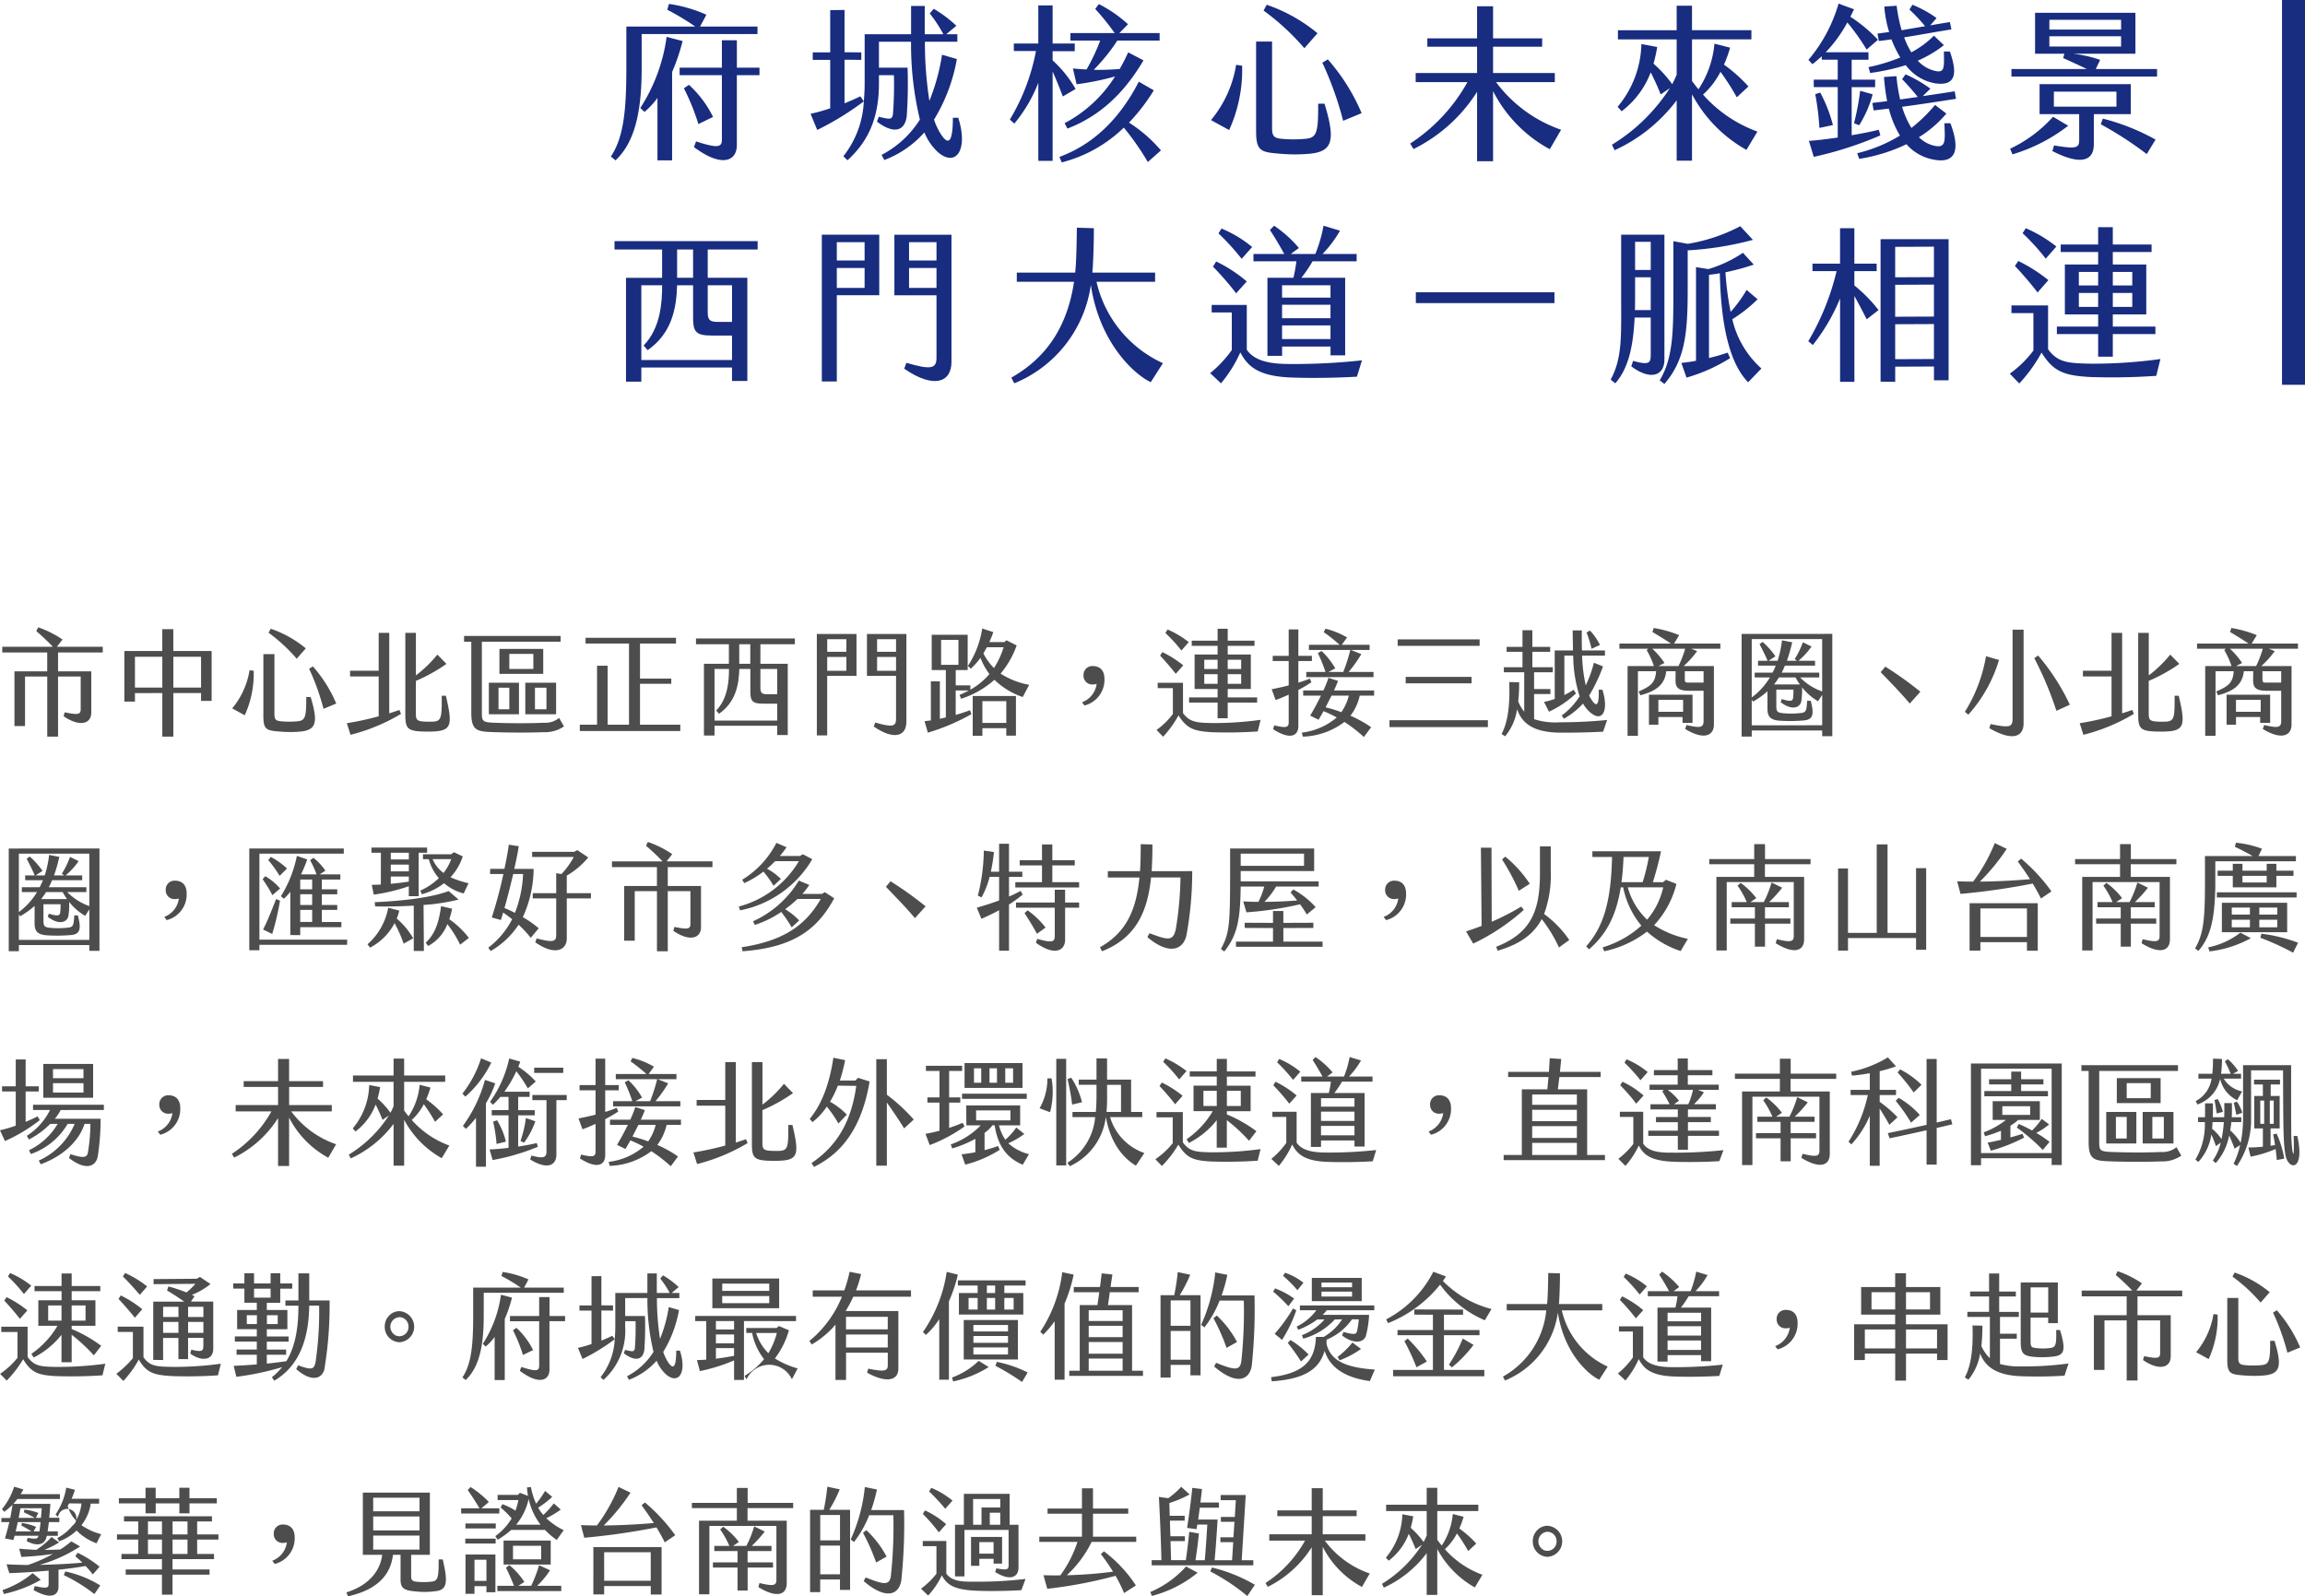 <svg xmlns="http://www.w3.org/2000/svg" width="300.729" height="208.259" viewBox="0 0 300.729 208.259">
  <g id="Group_2016" data-name="Group 2016" transform="translate(-3083.377 -1077.551)">
    <g id="Group_13" data-name="Group 13">
      <path id="Path_1" data-name="Path 1" d="M3090.952,1162.681v2.459h4.335v5.355c0,1.6-1.635,1.875-3.615.495l.15-.51c1.815.39,2.084.255,2.084-.42v-4.245h-2.954v7.845h-1.41v-7.845h-2.9v6.465h-1.379v-7.14h4.274v-2.459h-5.864v-.75h6.6a29.028,29.028,0,0,0-2.16-2.04l.24-.495a13.147,13.147,0,0,1,3.18,1.59l-.734.945h5.984v.75Z" fill="#4d4d4d"/>
      <path id="Path_2" data-name="Path 2" d="M3100.984,1167.975v1.11H3099.6v-6.6h4.95v-2.85h1.439v2.85h5v6.509h-1.38v-1.02h-3.615v5.685h-1.439v-5.685Zm3.571-4.739h-3.571v4.019h3.571Zm5.054,0h-3.615v4.019h3.615Z" fill="#4d4d4d"/>
      <path id="Path_3" data-name="Path 3" d="M3115.938,1164.991l.539.074a13.062,13.062,0,0,1-1.17,5.805l-1.635-.9A10.359,10.359,0,0,0,3115.938,1164.991Zm1.8,5.939v-8.039h1.441v7.754c0,.78.149.96.989,1.02a11.371,11.371,0,0,0,1.891,0c1.094-.09,1.29-.33,1.275-3.18h.569c1.05,3.42.675,4.32-1.364,4.515a14.994,14.994,0,0,1-2.6,0C3118.142,1172.865,3117.736,1172.775,3117.736,1170.93Zm.676-10.829.285-.525a14.613,14.613,0,0,1,4.575,2.565l-1.186,1.35A21.582,21.582,0,0,0,3118.412,1160.1Zm5.295,4.694.494-.3a17.851,17.851,0,0,1,3.045,4.844l-1.664.69A30.391,30.391,0,0,0,3123.707,1164.8Z" fill="#4d4d4d"/>
      <path id="Path_4" data-name="Path 4" d="M3135.494,1170.18l.2.51a24.408,24.408,0,0,1-6.586,2.73l-.48-1.515a39.194,39.194,0,0,0,4.155-.9v-5.2h-3.735v-.75h3.735v-4.935h1.38v10.5Zm3.735,2.82c-2.76,0-2.97-.33-2.97-2.34v-10.544h1.38v5.55a15.8,15.8,0,0,0,2.8-2.715l1.186,1.215a21.426,21.426,0,0,1-3.99,2.22v4.229c0,.96.134,1.095,1.859,1.095,1.471,0,1.531-.24,1.516-3.39h.54C3142.5,1172.385,3142.318,1173,3139.229,1173Z" fill="#4d4d4d"/>
      <path id="Path_5" data-name="Path 5" d="M3156.956,1172.325a4.366,4.366,0,0,1-2.684.75c-1.831.075-4.531.06-6.361,0-2.295-.075-3.045-.15-3.045-2.55v-9.254h-.944v-.75h12.6v.75h-10.276v9.284c0,1.11.12,1.23,1.635,1.29,1.891.075,4.53.09,6.42,0a2.846,2.846,0,0,0,2.025-.63Zm-9.8-5.7h3.931v4.109h-3.931Zm1.261,3.464h1.409v-2.819h-1.409Zm5.834-4.619h-5.715v-3.255h5.715Zm-1.289-2.61h-3.136v1.964h3.136Zm2.968,7.874h-4.019v-4.109h4.019Zm-1.259-3.464h-1.5v2.819h1.5Z" fill="#4d4d4d"/>
      <path id="Path_6" data-name="Path 6" d="M3172.133,1172.1v.825h-13.11v-.825h2.25v-7.694h1.38v7.694h2.79v-10.589h-5.67v-.75h11.8v.75h-4.695v4.574h4.08v.676h-4.08v5.339Z" fill="#4d4d4d"/>
      <path id="Path_7" data-name="Path 7" d="M3182.586,1161.6v2.55h3.569v9.3h-1.38v-1.215H3176.6v1.275h-1.381v-9.359h3.255v-2.55h-4.291v-.75h12.9v.75Zm2.189,9.959v-2.205h-1.9c-1.41,0-1.6-.42-1.6-1.62v-2.91h-1.44c-.06,2.1-.48,4.335-2.655,5.85l-.361-.42c1.531-1.59,1.666-3.869,1.666-5.43H3176.6v6.735Zm-3.509-9.959h-1.44v2.55h1.44Zm1.32,3.224v2.43c0,.66.164.87.854.87h1.335v-3.3Z" fill="#4d4d4d"/>
      <path id="Path_8" data-name="Path 8" d="M3189.948,1160.266h5.175v5.459H3191.3v7.77h-1.351Zm3.855,2.325v-1.65h-2.5v1.65Zm0,2.474v-1.8h-2.5v1.8Zm3.765,6.75c2.174.63,2.715.555,2.715-.45v-5.64h-3.795v-5.459h5.145v11.459c0,1.845-1.575,2.46-4.26.615Zm2.715-9.224v-1.65h-2.474v1.65Zm0,2.474v-1.8h-2.474v1.8Z" fill="#4d4d4d"/>
      <path id="Path_9" data-name="Path 9" d="M3217.65,1166.9l-.84,1.589a9.763,9.763,0,0,1-3.69-2.25,12.047,12.047,0,0,1-4.349,2.475l-.211-.495a11.414,11.414,0,0,0,1.215-.585h-1.71v3.195c.706-.21,1.351-.42,1.861-.615l.194.51a27.583,27.583,0,0,1-5.685,2.415l-.435-1.5c.256-.03.541-.06.826-.1v-5.1H3206v4.89l.779-.18v-6.18h-1.844v-4.6h4.694v4.6h-1.56v1.995h1.906v.57a9.134,9.134,0,0,0,2.489-2.039,9.1,9.1,0,0,1-1.17-2.115,8.718,8.718,0,0,1-1.26,1.41l-.375-.361a12.115,12.115,0,0,0,1.861-4.874l1.455.465a13.133,13.133,0,0,1-.526,1.305h1.965l.27-.24,1.336.675a11.857,11.857,0,0,1-2.1,3.675A10.41,10.41,0,0,0,3217.65,1166.9Zm-11.49-2.611h2.266v-3.254h-2.266Zm4.125,4.065h5.64v5.175h-1.26v-.975h-3.12v.99h-1.26Zm1.26,3.51h3.12v-2.835h-3.12Zm1.515-7.154a11.013,11.013,0,0,0,1.26-2.715h-2.189c-.151.285-.3.54-.451.81A7.629,7.629,0,0,0,3213.06,1164.706Z" fill="#4d4d4d"/>
      <path id="Path_10" data-name="Path 10" d="M3224.547,1169.175a2.966,2.966,0,0,0,1.906-2.4,1.561,1.561,0,0,1-.511.075,1.133,1.133,0,0,1-1.2-1.2,1.146,1.146,0,0,1,1.215-1.2c.916,0,1.516.556,1.516,1.68a3.447,3.447,0,0,1-2.611,3.465Z" fill="#4d4d4d"/>
      <path id="Path_11" data-name="Path 11" d="M3236.4,1170.7v-3.375h-1.98v-.69h3.3v3.945c.885,1.23,1.875,1.26,3.84,1.305a44.208,44.208,0,0,0,6.285-.42l-.375,1.515a58.016,58.016,0,0,1-5.985.1c-2.295-.135-3.285-.465-4.35-2.2a13.592,13.592,0,0,1-2.01,2.79l-.854-.885A9.748,9.748,0,0,0,3236.4,1170.7Zm-1.665-7.619.3-.45a14.016,14.016,0,0,1,2.716,1.725l-.975,1.11C3236.275,1164.811,3235.359,1163.746,3234.73,1163.086Zm.69-2.955.285-.45a12.328,12.328,0,0,1,2.76,1.65l-.96,1.095A19.752,19.752,0,0,0,3235.42,1160.131Zm3.09,9.089v-.675h3.72v-1.1h-3v-4.5h3v-1.125h-3.375v-.675h3.375v-1.56h1.32v1.56h3.495v.675h-3.495v1.125h3.015v4.5h-3.015v1.1h3.84v.675h-3.84v2.04h-1.32v-2.04Zm3.72-5.594h-1.74v1.215h1.74Zm0,1.889h-1.74v1.26h1.74Zm3.075-1.889h-1.755v1.215h1.755Zm0,1.889h-1.755v1.26h1.755Z" fill="#4d4d4d"/>
      <path id="Path_12" data-name="Path 12" d="M3252.772,1167.57v4.68c0,1.305-1.035,1.89-3.3.435l.149-.5c1.575.375,1.89.285,1.89-.42v-3.585c-.6.27-1.185.525-1.709.7l-.51-1.409c.689-.135,1.454-.3,2.219-.5v-3.18h-2.084v-.674h2.084v-3.45h1.26v3.45h1.77v.674h-1.77v2.821a15.614,15.614,0,0,0,1.5-.526l.2.48C3253.973,1166.91,3253.387,1167.241,3252.772,1167.57Zm8.009.735a6.7,6.7,0,0,1-1.215,2.625,15.055,15.055,0,0,1,2.7,1.5l-.945,1.275a19.485,19.485,0,0,0-2.535-1.965,9.493,9.493,0,0,1-5.43,1.92l-.134-.525a8.624,8.624,0,0,0,4.558-1.98,16.573,16.573,0,0,0-1.724-.825c-.241.435-.465.825-.645,1.125l-1.1-.54c.391-.645.931-1.62,1.411-2.61H3253.4v-.675h2.64a13.686,13.686,0,0,0,.66-1.649l1.245.405c-.134.375-.315.794-.525,1.244h5.234v.675Zm-1.229-5.954h-5.4v-.675h4a21.1,21.1,0,0,0-2.069-1.65l.226-.45a10.6,10.6,0,0,1,2.819,1.14l-.691.96h3.631v.675h-2.445l1.365.54a17.922,17.922,0,0,1-1.65,2.325h3.24v.674h-8.775v-.674h2.506a19.578,19.578,0,0,0-.991-2.46l.481-.27a9.552,9.552,0,0,1,1.784,2.265l-.87.465h1.92A23.219,23.219,0,0,0,3259.552,1162.351Zm-.2,5.954h-2.25l-.78,1.53a16.991,16.991,0,0,1,2.055.63A6.608,6.608,0,0,0,3259.357,1168.305Z" fill="#4d4d4d"/>
      <path id="Path_13" data-name="Path 13" d="M3277.5,1171.515v.9h-12.84v-.9Zm-1.08-10.544v.84H3265.73v-.84Zm-1.05,4.889v.84h-8.595v-.84Z" fill="#4d4d4d"/>
      <path id="Path_14" data-name="Path 14" d="M3293.057,1171.485l-.526,1.53c-1.889.09-3.764.135-5.654.12-3.45-.03-4.95-1.23-5.565-3.06a7.232,7.232,0,0,1-1.56,3.54l-.465-.3c.75-1.455,1.11-3.39,1-6.78l1.29.03a21.375,21.375,0,0,1-.12,2.505,5.469,5.469,0,0,0,.78,1.335v-5.144h-2.655v-.66h2.43v-2.01h-2.07v-.645h2.07v-2.175h1.29v2.175h2.325v.645h-2.325v2.01h2.67v.66h-2.446v2.189h2.131v.646h-2.131v3.284a9.075,9.075,0,0,0,3.346.405C3289.366,1171.785,3291.571,1171.635,3293.057,1171.485Zm-6.84-9.074h2.385l-.045-2.61h1.2c-.015.84-.015,1.725.016,2.61h3v.675h-2.985a20.652,20.652,0,0,0,.48,3.885,16.1,16.1,0,0,0,1.065-2.955l1.184.48a21.105,21.105,0,0,1-1.8,3.794,2.8,2.8,0,0,0,.194.375c.78,1.3,1.1.93,1.05-1.125h.48c.856,2.67.03,4.485-1.74,2.82a4.529,4.529,0,0,1-.795-1.02,9.661,9.661,0,0,1-2.49,1.98l-.285-.42a9.379,9.379,0,0,0,2.341-2.505,17.576,17.576,0,0,1-.841-5.309h-1.154v5.145a12.994,12.994,0,0,0,1.214-.691l.3.48a13.051,13.051,0,0,1-3.524,2.385l-.645-1.275a10.621,10.621,0,0,0,1.4-.39Zm4.8-.21a12.609,12.609,0,0,0-.646-2.13l.45-.255a8.21,8.21,0,0,1,1.306,1.875Z" fill="#4d4d4d"/>
      <path id="Path_15" data-name="Path 15" d="M3307.828,1162.186h-3.809l.78.315a12.824,12.824,0,0,1-1.755,1.949h3.944v7.62c0,1.515-1.365,2.055-3.75.585l.181-.51c1.815.42,2.22.33,2.22-.525v-3.945h-1.845c-1.5,0-1.83-.434-1.815-1.44l.015-1.109h-1.23c-.18,1.875-1.53,2.654-3.375,3.134l-.225-.495c1.561-.675,2.19-1.125,2.279-2.639h-2.369v8.429h-1.349v-9.105h3.433a10.9,10.9,0,0,0-.944-2.084l.21-.18h-3.765v-.675h6.7c-.673-.48-1.739-1.11-2.4-1.515l.181-.51a14.822,14.822,0,0,1,3.314.93l-.66,1.095h6.029Zm-4.934,9.674v-.765h-3.15v1.005h-1.23v-3.915h5.685v3.675Zm.344-9.674h-4.289a10.214,10.214,0,0,1,1.59,1.86l-.78.4h2.61A13.771,13.771,0,0,0,3303.238,1162.186Zm-.269,8.234v-1.56h-3.225v1.56Zm2.67-5.294h-2.446v1.064c0,.3.031.42.481.42h1.965Z" fill="#4d4d4d"/>
      <path id="Path_16" data-name="Path 16" d="M3322.435,1160.251V1173.6h-1.32v-.75h-9.193v.8h-1.32v-13.394Zm-10.513.675v7.619a8.978,8.978,0,0,0,2.369-2.609h-1.981v-.631h2.327a8.983,8.983,0,0,0,.42-.914h-2.311v-.63h1.245c-.24-.585-.69-1.485-1.05-2.175l.405-.285a10.3,10.3,0,0,1,1.666,1.875l-.9.585h1.185a13.19,13.19,0,0,0,.57-2.67l1.335.255a20.948,20.948,0,0,1-.689,2.415h1.319l-.3-.225a11.468,11.468,0,0,0,1.065-2.19l1.125.555a9.607,9.607,0,0,1-1.7,1.86h2.16v.63h-3.929c-.135.33-.27.63-.42.914h4.9v.631h-2.5a7.6,7.6,0,0,0,2.879,1.829v-6.839Zm9.193,11.249V1168.2l-.539.84a7.349,7.349,0,0,1-2.085-1.815,10.628,10.628,0,0,1-.091,1.755c-.149.96-1.289,1.29-2.7.18l.135-.405c1.275.405,1.439.21,1.485-.18a8.51,8.51,0,0,0,.045-1.05h-2.235v2.13c0,.645.09.855.75.93a10.761,10.761,0,0,0,2.506-.015c.614-.075.7-.3.763-1.59h.466c.5,1.845.255,2.46-.9,2.565a21.373,21.373,0,0,1-2.94.045c-1.395-.06-1.8-.495-1.8-1.6v-2.25a10.444,10.444,0,0,1-1.891,1.35l-.164-.255v3.345Zm-5.638-6.239a11.13,11.13,0,0,1-.646.914h3.375a8.779,8.779,0,0,1-.569-.914Z" fill="#4d4d4d"/>
      <path id="Path_17" data-name="Path 17" d="M3328.748,1165.245l.6-.719a45.868,45.868,0,0,1,4.575,3.269l-1.381,1.545C3331.193,1167.751,3330.039,1166.6,3328.748,1165.245Z" fill="#4d4d4d"/>
      <path id="Path_18" data-name="Path 18" d="M3342.486,1163.161l1.695.495a18.67,18.67,0,0,1-4,7.139l-.449-.375A19.972,19.972,0,0,0,3342.486,1163.161Zm3.465,8.129V1159.7h1.44v12.224c0,1.695-1.35,2.43-4.47.63l.165-.54C3345.636,1172.55,3345.951,1172.4,3345.951,1171.29Zm2.834-7.874.5-.345a28.352,28.352,0,0,1,4.14,6.419l-1.754.8A44.337,44.337,0,0,0,3348.785,1163.416Z" fill="#4d4d4d"/>
      <path id="Path_19" data-name="Path 19" d="M3361.578,1170.18l.2.51a24.389,24.389,0,0,1-6.585,2.73l-.48-1.515a39.194,39.194,0,0,0,4.155-.9v-5.2h-3.735v-.75h3.735v-4.935h1.38v10.5Zm3.735,2.82c-2.76,0-2.97-.33-2.97-2.34v-10.544h1.38v5.55a15.8,15.8,0,0,0,2.8-2.715l1.186,1.215a21.426,21.426,0,0,1-3.99,2.22v4.229c0,.96.134,1.095,1.859,1.095,1.471,0,1.531-.24,1.516-3.39h.54C3368.582,1172.385,3368.4,1173,3365.313,1173Z" fill="#4d4d4d"/>
      <path id="Path_20" data-name="Path 20" d="M3383.19,1162.186h-3.81l.78.315a12.772,12.772,0,0,1-1.755,1.949h3.945v7.62c0,1.515-1.366,2.055-3.75.585l.18-.51c1.816.42,2.22.33,2.22-.525v-3.945h-1.845c-1.5,0-1.83-.434-1.815-1.44l.015-1.109h-1.23c-.18,1.875-1.529,2.654-3.375,3.134l-.225-.495c1.561-.675,2.19-1.125,2.28-2.639h-2.37v8.429h-1.349v-9.105h3.434a10.961,10.961,0,0,0-.945-2.084l.21-.18h-3.764v-.675h6.7c-.674-.48-1.74-1.11-2.4-1.515l.181-.51a14.822,14.822,0,0,1,3.314.93l-.66,1.095h6.03Zm-4.935,9.674v-.765h-3.15v1.005h-1.23v-3.915h5.685v3.675Zm.345-9.674h-4.29a10.213,10.213,0,0,1,1.59,1.86l-.78.4h2.61A13.794,13.794,0,0,0,3378.6,1162.186Zm-.27,8.234v-1.56H3375.1v1.56Zm2.67-5.294h-2.445v1.064c0,.3.03.42.48.42H3381Z" fill="#4d4d4d"/>
      <path id="Path_21" data-name="Path 21" d="M3096.352,1188.251V1201.6h-1.321v-.75h-9.193v.8h-1.32v-13.394Zm-10.514.675v7.619a8.975,8.975,0,0,0,2.369-2.609h-1.98v-.631h2.326a8.776,8.776,0,0,0,.42-.914h-2.311v-.63h1.245c-.24-.585-.69-1.485-1.05-2.175l.405-.285a10.3,10.3,0,0,1,1.666,1.875l-.9.585h1.185a13.19,13.19,0,0,0,.57-2.67l1.335.255a21,21,0,0,1-.689,2.415h1.319l-.3-.225a11.425,11.425,0,0,0,1.065-2.19l1.125.555a9.607,9.607,0,0,1-1.7,1.86h2.161v.63h-3.93c-.135.33-.27.63-.42.914h4.9v.631h-2.5a7.6,7.6,0,0,0,2.879,1.829v-6.839Zm9.193,11.249V1196.2l-.539.84a7.349,7.349,0,0,1-2.085-1.815,10.628,10.628,0,0,1-.091,1.755c-.149.96-1.289,1.29-2.7.18l.135-.405c1.275.405,1.439.21,1.485-.18a8.51,8.51,0,0,0,.045-1.05h-2.235v2.13c0,.645.09.855.75.93a10.761,10.761,0,0,0,2.506-.015c.614-.075.7-.3.763-1.59h.466c.5,1.845.255,2.46-.9,2.565a21.374,21.374,0,0,1-2.94.045c-1.395-.06-1.8-.495-1.8-1.6v-2.25a10.452,10.452,0,0,1-1.891,1.35l-.164-.255v3.345Zm-5.638-6.239a11.189,11.189,0,0,1-.646.914h3.375a8.779,8.779,0,0,1-.569-.914Z" fill="#4d4d4d"/>
      <path id="Path_22" data-name="Path 22" d="M3104.807,1197.175a2.964,2.964,0,0,0,1.905-2.4,1.561,1.561,0,0,1-.511.075,1.132,1.132,0,0,1-1.2-1.2,1.146,1.146,0,0,1,1.215-1.2c.915,0,1.515.556,1.515,1.68a3.447,3.447,0,0,1-2.61,3.465Z" fill="#4d4d4d"/>
      <path id="Path_23" data-name="Path 23" d="M3128.666,1200.82h-11.444v.705h-1.32v-13.274h12.329v.675h-11.009v11.219h11.444Zm-8.744-7.349-1.006.869a17.447,17.447,0,0,0-1.274-2.084l.344-.39A7.529,7.529,0,0,1,3119.922,1193.471Zm-2.221,5.354c.676-1.32,1.231-2.8,1.7-3.975l.509.2a33.391,33.391,0,0,1-1.019,4.35Zm3.12-7.964-.96.96a15.341,15.341,0,0,0-1.484-2.055l.33-.42A9.609,9.609,0,0,1,3120.821,1190.861Zm.435,8.684v-5.639a8.033,8.033,0,0,1-.84.9l-.39-.33a15.718,15.718,0,0,0,2.085-5.264l1.35.465a18.955,18.955,0,0,1-.81,1.95h2.025a11.741,11.741,0,0,0-.84-1.845l.436-.315a7.369,7.369,0,0,1,1.559,1.68l-.749.48h2.7v.675h-2.415v1.274h2.011v.646h-2.011v1.4h2.011v.644h-2.011v1.575h2.55v.675h-5.369v1.035Zm2.85-7.244h-1.559v1.274h1.559Zm0,1.92h-1.559v1.4h1.559Zm0,2.039h-1.559v1.575h1.559Z" fill="#4d4d4d"/>
      <path id="Path_24" data-name="Path 24" d="M3137.286,1199.965l-1.245.705a17.489,17.489,0,0,0-1.185-2.685,7.474,7.474,0,0,1-3.2,3.2l-.329-.435a8.369,8.369,0,0,0,2.7-4.77l1.44.375a5.88,5.88,0,0,1-.33,1.035A9.964,9.964,0,0,1,3137.286,1199.965Zm-4.215-11.159h-1.229v-.675h7.26v.675h-1.1v5.669h-1.289v-1.3a23.56,23.56,0,0,1-4.575,1.095l-.255-1.274c.389-.015.779-.015,1.184-.045Zm5.566,6.81.045,6h-1.321v-5.91c-2.1.12-4.064.135-5.04.09l-.059-.54c3.6-.165,7.379-.585,9.644-1.454l1.3,1.109A25.367,25.367,0,0,1,3138.637,1195.616Zm-4.276-5.94h2.356v-.87h-2.356Zm0,1.56h2.356v-.885h-2.356Zm0,.675v.945c.7-.061,1.47-.15,2.356-.285v-.66Zm4.2-2.91h3.676l.36-.27,1.155.555a7.209,7.209,0,0,1-1.6,2.715,12.074,12.074,0,0,0,2.354.78l-.63,1.335a6.315,6.315,0,0,1-2.564-1.335,8.213,8.213,0,0,1-2.9,1.44l-.194-.48a8.2,8.2,0,0,0,2.414-1.62,6.079,6.079,0,0,1-1.305-2.475h-.766Zm4.846,11.8a14.613,14.613,0,0,0-1.665-2.685,5.432,5.432,0,0,1-2.5,2.85l-.33-.42c1.3-1.2,1.741-2.805,2.01-4.77l1.439.33c-.1.495-.224.945-.359,1.38a11.572,11.572,0,0,1,2.55,2.43Zm-3.585-11.159a4.242,4.242,0,0,0,1.425,1.8,6.579,6.579,0,0,0,1-1.8Z" fill="#4d4d4d"/>
      <path id="Path_25" data-name="Path 25" d="M3153.66,1198.66l-1.034,1.245a14.736,14.736,0,0,0-1.59-1.71,10.714,10.714,0,0,1-3.645,3.435l-.315-.435a10.811,10.811,0,0,0,3.119-3.72c-.388-.315-.8-.6-1.17-.87l-.3.975-1.186-.33a58.471,58.471,0,0,0,1.516-5.669h-1.741l.015-.675h1.86c.254-1.2.465-2.31.57-3.15l1.3.2c-.1.7-.315,1.755-.586,2.955H3153a15.486,15.486,0,0,1-1.41,6.3A13.058,13.058,0,0,1,3153.66,1198.66Zm-3.1-2.01a15.645,15.645,0,0,0,1.064-5.069h-1.29c-.345,1.47-.75,3.075-1.14,4.439A13.668,13.668,0,0,1,3150.557,1196.65Zm9.914-1.889h-3.151v5.264c0,1.35-1.394,2.355-4.109.465l.18-.51c2.16.57,2.55.435,2.55-.45v-4.769h-3.06v-.676h3.06v-2.609l.69.105a10.308,10.308,0,0,0,1.6-2.22h-5.43v-.675h5.475l.42-.225,1.424.96a10.574,10.574,0,0,1-2.8,2.37v2.294h3.151Z" fill="#4d4d4d"/>
      <path id="Path_26" data-name="Path 26" d="M3170.5,1190.681v2.459h4.335v5.355c0,1.6-1.636,1.875-3.615.495l.15-.51c1.815.39,2.085.255,2.085-.42v-4.245H3170.5v7.845h-1.41v-7.845h-2.9v6.465h-1.38v-7.14h4.275v-2.459h-5.865v-.75h6.6a29.027,29.027,0,0,0-2.16-2.04l.24-.495a13.141,13.141,0,0,1,3.18,1.59l-.735.945h5.984v.75Z" fill="#4d4d4d"/>
      <path id="Path_27" data-name="Path 27" d="M3179.945,1196.32l-.18-.495a12.975,12.975,0,0,0,7.844-5.924h-3.1a13.37,13.37,0,0,1-1.065.99,7.514,7.514,0,0,1,1.815,1.335l-.96.885a12.812,12.812,0,0,0-1.32-1.845,12.417,12.417,0,0,1-2.491,1.5l-.285-.434a12.08,12.08,0,0,0,4.471-4.815l1.32.57a11.677,11.677,0,0,1-.871,1.14h2.625l.375-.225,1.231.645A14.044,14.044,0,0,1,3179.945,1196.32Zm12.27-1.575c-2.311,4.305-5.6,6.435-11.955,6.915l-.12-.525c5.28-.8,8.28-2.73,10.319-6.3h-3.045a14.088,14.088,0,0,1-1.6,1.335,9.041,9.041,0,0,1,1.83,1.47l-.976.9a17.518,17.518,0,0,0-1.364-2.01,13.6,13.6,0,0,1-3.45,1.695l-.225-.48a13.407,13.407,0,0,0,5.97-5.309l1.364.57a10.249,10.249,0,0,1-.9,1.17h2.549l.375-.226Z" fill="#4d4d4d"/>
      <path id="Path_28" data-name="Path 28" d="M3198.959,1193.245l.6-.719a45.84,45.84,0,0,1,4.575,3.269l-1.381,1.545C3201.4,1195.751,3200.25,1194.6,3198.959,1193.245Z" fill="#4d4d4d"/>
      <path id="Path_29" data-name="Path 29" d="M3215.02,1195.555v6.03h-1.291v-5.28c-.719.39-1.5.765-2.309,1.125l-.6-1.455c.99-.285,1.98-.6,2.91-.944v-3.075h-1.245a10.648,10.648,0,0,1-1.05,2.67l-.48-.226a24.885,24.885,0,0,0,.78-5.879l1.321.195a22.665,22.665,0,0,1-.406,2.565h1.08v-3.645h1.291v3.645h1.739v.675h-1.739v2.565a15.769,15.769,0,0,0,1.514-.736l.271.48A16.559,16.559,0,0,1,3215.02,1195.555Zm9.149-2.909v.689h-8.325v-.689h3.48v-2.19h-2.91v-.675h2.91v-2.055h1.35v2.055h2.925v.675h-2.925v2.19Zm-1.83,2.654h1.83v.675h-1.83v4.185c0,1.365-1.29,2.2-3.81.39l.18-.51c1.92.555,2.279.4,2.279-.345v-3.72h-5.054v-.675h5.054v-1.664h1.351Zm-3.675,4.08c-.405-.78-1.08-1.875-1.62-2.7l.405-.36a10.682,10.682,0,0,1,2.34,2.25Z" fill="#4d4d4d"/>
      <path id="Path_30" data-name="Path 30" d="M3238.924,1191.206a45.924,45.924,0,0,1-.75,8.354c-.45,2.025-2.385,2.565-5.1.255l.27-.51c2.369.87,3.1,1.14,3.449-.6a45,45,0,0,0,.6-6.674h-3.84c-.45,4.409-1.935,7.889-6.406,9.629l-.253-.525c3.4-1.92,4.724-4.8,5.144-9.1h-4.125v-.825h4.2c.076-1.08.09-2.265.09-3.525l1.53.045c0,1.2-.03,2.37-.1,3.48Z" fill="#4d4d4d"/>
      <path id="Path_31" data-name="Path 31" d="M3245.248,1193.216c-.059,4.2-.39,6.3-2.144,8.474l-.436-.33c1.125-2.085,1.2-3.09,1.2-10.379v-2.73h10.964v2.94h-9.585v1.35h10.17v.675h-5.55a10.53,10.53,0,0,1-1.514,1.994c1.439,0,2.924-.074,4.259-.179-.269-.361-.57-.706-.855-1.036l.346-.4a10.9,10.9,0,0,1,2.924,2.309l-1.155.96a12.044,12.044,0,0,0-.885-1.335,44.373,44.373,0,0,1-6.99,1.05l-.42-1.425c.631.03,1.29.06,1.981.06a9.835,9.835,0,0,0,.764-1.994Zm10.68,7.184v.675h-11.295v-.675h4.83v-1.77l-3.69-.015v-.675l3.69.015v-1.545h1.351v1.545l3.915-.015v.675l-3.915.015v1.77Zm-10.68-9.884h8.266v-1.59h-8.266Z" fill="#4d4d4d"/>
      <path id="Path_32" data-name="Path 32" d="M3263.9,1197.175a2.968,2.968,0,0,0,1.907-2.4,1.567,1.567,0,0,1-.511.075,1.133,1.133,0,0,1-1.2-1.2,1.146,1.146,0,0,1,1.215-1.2c.916,0,1.515.556,1.515,1.68a3.446,3.446,0,0,1-2.61,3.465Z" fill="#4d4d4d"/>
      <path id="Path_33" data-name="Path 33" d="M3282.183,1196.26a27.507,27.507,0,0,1-6.6,4.4l-.931-1.59q1.036-.337,2.026-.72l-.09-10.2h1.38l.03,9.659a32.152,32.152,0,0,0,3.855-1.98Zm4.589,4.905a18.437,18.437,0,0,0-2.25-3.705c-1.02,1.935-2.8,3.27-5.745,4.125l-.2-.51c4.561-1.785,5.715-4.68,5.715-9.6v-3.495h1.41v3.21a14.76,14.76,0,0,1-.869,5.609,13.78,13.78,0,0,1,3.285,3.39Zm-5.235-7.394a29.445,29.445,0,0,0-2.189-4.095l.42-.36a15.608,15.608,0,0,1,3.195,3.54Z" fill="#4d4d4d"/>
      <path id="Path_34" data-name="Path 34" d="M3302.651,1201.63a12.323,12.323,0,0,1-4.394-2.535,13.835,13.835,0,0,1-5.58,2.565l-.21-.51a13.09,13.09,0,0,0,5.055-2.835,11.164,11.164,0,0,1-2.37-4.994h-.315c-.585,3.629-1.83,6.089-4.14,8.084l-.375-.39c2.28-2.565,3.255-5.9,3.375-11.654h-2.565v-.75h8.955a41.174,41.174,0,0,1-1.065,4.035h1.334l.375-.315,1.366.54a12.159,12.159,0,0,1-2.91,5.384,12.881,12.881,0,0,0,4.4,1.785Zm-7.724-8.984h2.761a25.114,25.114,0,0,0,.808-3.285h-3.3Q3295.13,1191.139,3294.927,1192.646Zm.825.675a9.055,9.055,0,0,0,2.52,4.214,9.738,9.738,0,0,0,2.1-4.214Z" fill="#4d4d4d"/>
      <path id="Path_35" data-name="Path 35" d="M3313.642,1190.306v1.65h5.114v8.144c0,1.515-1.289,2.01-3.705.51l.15-.525c1.875.45,2.205.315,2.205-.435v-7.019h-8.744v8.924h-1.35v-9.6h4.934v-1.65h-5.864v-.675h5.864v-1.95h1.41v1.95h5.94v.675Zm3.329,7.754h-3.315v3h-1.32v-3h-3.209v-.675h3.209v-1.47h-3.029v-.674h1.965a11.385,11.385,0,0,0-1.2-2.145l.405-.36a9.508,9.508,0,0,1,2.04,1.995l-.765.51h1.74a13.733,13.733,0,0,0,1.02-2.551l1.38.676a16.154,16.154,0,0,1-1.7,1.875h2.58v.674h-3.12v1.47h3.315Z" fill="#4d4d4d"/>
      <path id="Path_36" data-name="Path 36" d="M3334.682,1190.816v10.649h-1.321v-1.53h-8.88v1.635h-1.29v-10.709h1.29v8.4h3.749v-11.549h1.411v11.549h3.72v-8.444Z" fill="#4d4d4d"/>
      <path id="Path_37" data-name="Path 37" d="M3351.025,1193.846l-1.365.929c-.3-.6-.66-1.26-1.08-1.95a91.172,91.172,0,0,1-9.419,1.351l-.434-1.65c.689.029,1.378.045,2.083.045a22.039,22.039,0,0,0,2.821-5.025l1.56.75a26.545,26.545,0,0,1-3.5,4.275c2.4-.016,4.771-.165,6.541-.315-.48-.735-1.006-1.515-1.6-2.31l.435-.375A22.963,22.963,0,0,1,3351.025,1193.846Zm-10.679,1.544h8.894v6.195h-1.41v-1.11h-6.074v1.095h-1.41Zm1.41,4.4h6.074v-3.72h-6.074Z" fill="#4d4d4d"/>
      <path id="Path_38" data-name="Path 38" d="M3361.371,1190.306v1.65h5.114v8.144c0,1.515-1.29,2.01-3.705.51l.15-.525c1.875.45,2.205.315,2.205-.435v-7.019h-8.744v8.924h-1.35v-9.6h4.935v-1.65h-5.865v-.675h5.865v-1.95h1.409v1.95h5.94v.675Zm3.329,7.754h-3.315v3h-1.32v-3h-3.21v-.675h3.21v-1.47h-3.03v-.674H3359a11.436,11.436,0,0,0-1.2-2.145l.4-.36a9.512,9.512,0,0,1,2.041,1.995l-.766.51h1.741a13.666,13.666,0,0,0,1.019-2.551l1.381.676a16.157,16.157,0,0,1-1.7,1.875h2.58v.674h-3.121v1.47h3.315Z" fill="#4d4d4d"/>
      <path id="Path_39" data-name="Path 39" d="M3372.405,1193.081c-.059,4.784-.764,6.854-2.205,8.534l-.434-.33c1.049-1.815,1.289-3.57,1.289-8.474v-3.57h6.24c-.779-.435-1.6-.87-2.34-1.215l.135-.525a13.3,13.3,0,0,1,3.405.78l-.465.96h4.89v.675h-10.515Zm3.271,6.149,1.364.72a14.543,14.543,0,0,1-5.4,1.725l-.165-.525A10.074,10.074,0,0,0,3375.676,1199.23Zm7.334-4.59h-10.4v-.674h10.4Zm-7.065-4.394v.9h3.164v-.9h1.261v.9h2.235v.675h-2.235v1.5h-5.685v-1.5h-1.98v-.675h1.98v-.9Zm-2.685,8.924v-3.84h8.519v3.84Zm1.291-2.3h2.369v-.915h-2.369Zm0,1.665h2.369v-.99h-2.369Zm1.394-6.719v.869h3.164v-.869Zm2.2,5.054h2.34v-.915h-2.34Zm0,1.665h2.34v-.99h-2.34Zm5.055,2.01-.645,1.3a34.953,34.953,0,0,0-4.275-1.95l.135-.525A20.091,20.091,0,0,1,3383.205,1200.55Z" fill="#4d4d4d"/>
      <path id="Path_40" data-name="Path 40" d="M3088.567,1223.691a21.331,21.331,0,0,1-4.545,2.729l-.645-1.409a16.547,16.547,0,0,0,2.055-.6v-4.455h-1.785v-.675h1.785v-3.51h1.291v3.51h1.709v.675h-1.709v3.96c.569-.24,1.109-.48,1.559-.72Zm2.73-1.32a6.272,6.272,0,0,1-.765,1.14h5.97a31.11,31.11,0,0,1-.375,4.935c-.27,1.334-1.59,1.859-3.75.18l.2-.5c1.709.585,2.13.405,2.25-.119a22.616,22.616,0,0,0,.345-3.825h-.765c-.884,2.7-3.45,4.454-5.714,5.264l-.256-.479a9.117,9.117,0,0,0,4.679-4.785h-.914a8.922,8.922,0,0,1-4.8,3.93l-.24-.5a8.653,8.653,0,0,0,3.736-3.434h-.961a10.958,10.958,0,0,1-2.789,2.04l-.271-.48a8.484,8.484,0,0,0,3.03-3.375h-2.22v-.675h9.24v.675Zm4.23-1.6h-6.5v-4.41h6.5Zm-5.235-3.735v1.185h3.976v-1.185Zm3.976,3.06v-1.23h-3.976v1.23Z" fill="#4d4d4d"/>
      <path id="Path_41" data-name="Path 41" d="M3103.969,1225.176a2.968,2.968,0,0,0,1.906-2.4,1.558,1.558,0,0,1-.511.075,1.134,1.134,0,0,1-1.2-1.2,1.145,1.145,0,0,1,1.215-1.2c.916,0,1.516.555,1.516,1.68a3.447,3.447,0,0,1-2.611,3.465Z" fill="#4d4d4d"/>
      <path id="Path_42" data-name="Path 42" d="M3127.231,1226.841l-1.02,1.755a12.292,12.292,0,0,1-5.114-5.235v6.314h-1.441v-6.254a14.231,14.231,0,0,1-5.729,5.159l-.3-.495a15.745,15.745,0,0,0,5.16-5.534h-4.665v-.825h5.534v-2.37h-4.484v-.75h4.484v-2.895h1.441v2.895h4.425v.75H3121.1v2.37h5.565v.825h-5.3A12.323,12.323,0,0,0,3127.231,1226.841Z" fill="#4d4d4d"/>
      <path id="Path_43" data-name="Path 43" d="M3142,1227.006l-.99,1.65a12.434,12.434,0,0,1-4.905-5.01v5.984h-1.38v-5.444a14.511,14.511,0,0,1-5.594,4.5l-.24-.5a16.257,16.257,0,0,0,5.218-5.1l-.824.57c-.285-.735-.615-1.425-.9-1.995a7.9,7.9,0,0,1-2.625,3.51l-.36-.405a9.08,9.08,0,0,0,2.145-5.655l1.426.27a15.231,15.231,0,0,1-.33,1.5,11.318,11.318,0,0,1,1.679,1.845,7.345,7.345,0,0,0,.405-.855v-3.18h-5.295v-.825h5.295v-2.2h1.38v2.2h5.355v.825h-5.355v3.75c.2.27.39.525.584.75a8.851,8.851,0,0,0,1.441-4.11l1.41.36a11.959,11.959,0,0,1-.556,1.53,13.452,13.452,0,0,1,2.205,1.965l-1.049.975a22.2,22.2,0,0,0-1.47-2.3,7.286,7.286,0,0,1-1.575,2.055A12.022,12.022,0,0,0,3142,1227.006Z" fill="#4d4d4d"/>
      <path id="Path_44" data-name="Path 44" d="M3144.086,1220.631l-.375-.405a14.611,14.611,0,0,0,2.431-4.6l1.335.555A14.323,14.323,0,0,1,3144.086,1220.631Zm2.686.87v8.264h-1.291v-6.374a12.98,12.98,0,0,1-1.319,1.44l-.39-.39a18.4,18.4,0,0,0,2.879-6l1.335.45A13.285,13.285,0,0,1,3146.772,1221.5Zm6.779,5.669a28.491,28.491,0,0,1-5.9,1.726l-.4-1.381c.719-.029,1.59-.1,2.475-.21v-4.244h-2.191v-.675h2.191v-1.725h-1.066a10.538,10.538,0,0,1-.974,1.02l-.375-.375a15.384,15.384,0,0,0,2.5-5.655l1.44.405c-.06.195-.151.42-.255.675a11.264,11.264,0,0,1,2.28,1.92l-1.035.9a17.652,17.652,0,0,0-1.5-2.235,15.824,15.824,0,0,1-1.561,2.67h3.3v.675h-1.5v1.725h2.161v.675h-2.161v4.079c.869-.134,1.725-.284,2.43-.464Zm-4.17-.674-1.215.3a21.471,21.471,0,0,0-.449-2.909l.51-.18A9.619,9.619,0,0,1,3149.381,1226.5Zm2.61-3.075,1.23.42a10.434,10.434,0,0,1-1.47,2.79l-.465-.225A15.242,15.242,0,0,0,3151.991,1223.421Zm5.325-3.015v.675h-1.35v7.109c0,1.426-1.2,2.01-3.42.63l.165-.509c1.6.434,1.965.254,1.965-.556v-6.674h-1.845v-.675Zm-.451-2.88h-3.794v-.675h3.794Z" fill="#4d4d4d"/>
      <path id="Path_45" data-name="Path 45" d="M3162.338,1223.571v4.68c0,1.3-1.034,1.889-3.3.434l.15-.5c1.575.375,1.889.285,1.889-.419v-3.585c-.6.27-1.184.525-1.709.7l-.51-1.41c.69-.135,1.455-.3,2.219-.495v-3.18h-2.084v-.675h2.084v-3.45h1.26v3.45h1.77v.675h-1.77v2.82a15.453,15.453,0,0,0,1.5-.525l.2.48C3163.539,1222.911,3162.953,1223.241,3162.338,1223.571Zm8.01.735a6.724,6.724,0,0,1-1.215,2.624,15.146,15.146,0,0,1,2.7,1.5l-.944,1.275a19.7,19.7,0,0,0-2.535-1.964,9.5,9.5,0,0,1-5.43,1.919l-.135-.524a8.643,8.643,0,0,0,4.559-1.98,16.366,16.366,0,0,0-1.725-.825c-.24.434-.465.825-.644,1.125l-1.1-.54c.39-.645.931-1.62,1.41-2.61h-2.324v-.675h2.639a13.785,13.785,0,0,0,.661-1.65l1.245.405c-.135.375-.316.8-.526,1.245h5.235v.675Zm-1.23-5.955h-5.4v-.675h4a21,21,0,0,0-2.07-1.65l.226-.45a10.6,10.6,0,0,1,2.819,1.14l-.69.96h3.631v.675h-2.446l1.366.54a17.807,17.807,0,0,1-1.651,2.325h3.24v.675h-8.775v-.675h2.506a19.8,19.8,0,0,0-.99-2.46l.48-.27a9.529,9.529,0,0,1,1.784,2.265l-.87.465h1.92A22.851,22.851,0,0,0,3169.118,1218.351Zm-.194,5.955h-2.25l-.78,1.529a17.046,17.046,0,0,1,2.054.631A6.645,6.645,0,0,0,3168.924,1224.306Z" fill="#4d4d4d"/>
      <path id="Path_46" data-name="Path 46" d="M3180.711,1226.18l.2.51a24.36,24.36,0,0,1-6.586,2.73l-.479-1.514a39.247,39.247,0,0,0,4.155-.9v-5.2h-3.735v-.75H3178v-4.935h1.38v10.5Zm3.734,2.821c-2.76,0-2.969-.331-2.969-2.341v-10.544h1.379v5.55a15.686,15.686,0,0,0,2.8-2.715l1.186,1.215a21.344,21.344,0,0,1-3.991,2.22v4.23c0,.959.135,1.094,1.86,1.094,1.47,0,1.531-.239,1.515-3.389h.541C3187.715,1228.386,3187.535,1229,3184.445,1229Z" fill="#4d4d4d"/>
      <path id="Path_47" data-name="Path 47" d="M3195.333,1218.171l1.5.48c-1.065,6.345-3.854,9.479-7.26,11.144l-.315-.51c3.615-2.429,5.235-5.789,5.835-10.064l-2.4-.03a14.383,14.383,0,0,1-1.019,2.1,9.546,9.546,0,0,1,2.189,1.68l-1.095,1.155a17.04,17.04,0,0,0-1.515-2.2,8.758,8.758,0,0,1-1.874,2.025l-.361-.42c1.185-1.44,2.461-3.78,3.089-7.98l1.532.315a21.372,21.372,0,0,1-.691,2.655h2.025Zm6,6.6c-.539-.915-1.454-2.25-2.249-3.375v8.234h-1.38v-13.889h1.38v4.635a23.513,23.513,0,0,1,3.51,3.24Z" fill="#4d4d4d"/>
      <path id="Path_48" data-name="Path 48" d="M3209.221,1224.516a19.8,19.8,0,0,1-4.545,2.43l-.555-1.47c.569-.09,1.2-.24,1.829-.4V1221.4h-1.575v-.675h1.575v-3.45h-1.769v-.675h4.724v.675h-1.694v3.45h1.455v.675h-1.455v3.3a16.866,16.866,0,0,0,1.754-.66Zm8.4,3.614-.81,1.381c-1.755-.75-3.2-2.085-3.66-5.145h-.285a5.044,5.044,0,0,1-1.035.99v2.25a16.989,16.989,0,0,0,1.755-.541l.225.5a15.633,15.633,0,0,1-4.5,1.934l-.48-1.349c.57-.061,1.186-.151,1.8-.27v-1.755a14.733,14.733,0,0,1-3.016,1.259l-.2-.524a9.964,9.964,0,0,0,3.916-2.49h-1.875l-.016-2.595h7.035v2.595h-2.759a5.712,5.712,0,0,0,.824,1.875,8.231,8.231,0,0,0,1.426-1.59l1.049.84a10.193,10.193,0,0,1-2.085,1.215A6.266,6.266,0,0,0,3217.62,1228.13Zm-8.729-7.889h8.444v.675h-8.444Zm7.888-.75h-7.558v-3.24h7.558Zm-5.384-2.565h-.945v1.89h.945Zm-.66,6.795h4.47v-1.3h-4.484Zm2.715-6.795h-.975v1.89h.975Zm2.1,0h-1.02v1.89h1.02Z" fill="#4d4d4d"/>
      <path id="Path_49" data-name="Path 49" d="M3220.572,1218.246a10.318,10.318,0,0,1-.194,4.41l-1.365-.51a7.97,7.97,0,0,0,1.02-3.9Zm.616-2.55h1.29v13.9h-1.29Zm11.49,12.285-1.1,1.649c-1.365-.81-3.254-2.595-3.914-6.329h-.016a8.132,8.132,0,0,1-4.7,6.4l-.3-.45a7.871,7.871,0,0,0,3.614-5.954H3223.3v-.675h3.045c.06-.645.09-1.335.09-2.1v-1.44h-2.311v-.675h2.311v-2.775l1.379.015v2.76h3.135v4.215h1.455v.675h-4.2A7.092,7.092,0,0,0,3232.678,1227.981Zm-9.42-6.315a30.5,30.5,0,0,0-.6-3.33l.48-.18a10.557,10.557,0,0,1,1.409,3.195Zm4.484.96h1.891v-3.54h-1.816v1.86C3227.817,1221.531,3227.787,1222.1,3227.742,1222.626Z" fill="#4d4d4d"/>
      <path id="Path_50" data-name="Path 50" d="M3247.84,1227.471l-.375,1.514a60.928,60.928,0,0,1-6.135.1c-2.3-.135-3.15-.464-4.215-2.2a14.279,14.279,0,0,1-2.144,2.789l-.856-.884a10.616,10.616,0,0,0,2.265-2.085v-3.375h-2.114v-.69h3.433v3.944c.886,1.23,1.741,1.261,3.705,1.305A46.388,46.388,0,0,0,3247.84,1227.471Zm-11.145-5.85c-.5-.66-1.41-1.725-2.04-2.385l.3-.45a14.039,14.039,0,0,1,2.715,1.725Zm-1.56-5.535.285-.45a12.317,12.317,0,0,1,2.76,1.65l-.96,1.095A19.741,19.741,0,0,0,3235.135,1216.086Zm6.465,6.435h-2.505v-3.33h3.03v-1.185H3238.6v-.675h3.525V1215.7h1.32v1.635h3.735v.675h-3.735v1.185h3.1v3.33h-3.1v.42a17.826,17.826,0,0,1,3.854,2.19l-.959,1.245a22.348,22.348,0,0,0-2.9-2.685v3.584h-1.32v-3.584a10.8,10.8,0,0,1-3.63,2.969l-.3-.48A11.519,11.519,0,0,0,3241.6,1222.521Zm-1.215-.675h1.74v-1.98h-1.74Zm3.06,0h1.815v-1.98h-1.815Z" fill="#4d4d4d"/>
      <path id="Path_51" data-name="Path 51" d="M3262.927,1227.591l-.45,1.469c-1.6.1-4.14.15-5.955.076-3.075-.121-3.93-1.095-4.559-2.265a11.642,11.642,0,0,1-1.74,2.789l-.976-.915a10.7,10.7,0,0,0,1.95-2.085v-3.389h-1.814v-.675h3.164v4.035c.825,1.229,2.715,1.289,4.051,1.289A56.913,56.913,0,0,0,3262.927,1227.591Zm-11.339-6.045a26.555,26.555,0,0,0-2.086-2.4l.285-.465a12.738,12.738,0,0,1,2.76,1.8Zm-1.591-5.4.271-.435a10.759,10.759,0,0,1,2.759,1.665l-.945,1.065A21.864,21.864,0,0,0,3250,1216.146Zm7.021,2.52h-3.871v-.66h2.775c-.4-.75-.9-1.575-1.289-2.16l.374-.39a10.855,10.855,0,0,1,2.235,2.01l-.735.54h2.22a13.38,13.38,0,0,0,.735-2.55l1.485.45a10.668,10.668,0,0,1-1.575,2.1h3.075v.66h-3.974a12.759,12.759,0,0,1-1.006,1.485h3.945v6.989h-1.32v-.794h-4.365v.84h-1.32v-7.035h2.34A13.133,13.133,0,0,0,3257.018,1218.666Zm3.074,2.16h-4.365v1.11h4.365Zm0,1.755h-4.365v1.215h4.365Zm0,1.86h-4.365v1.23h4.365Z" fill="#4d4d4d"/>
      <path id="Path_52" data-name="Path 52" d="M3269.764,1225.176a2.967,2.967,0,0,0,1.906-2.4,1.558,1.558,0,0,1-.511.075,1.134,1.134,0,0,1-1.2-1.2,1.145,1.145,0,0,1,1.215-1.2c.916,0,1.516.555,1.516,1.68a3.447,3.447,0,0,1-2.611,3.465Z" fill="#4d4d4d"/>
      <path id="Path_53" data-name="Path 53" d="M3292.772,1228.235v.675h-13.215v-.675h2.37v-8.564h3.33c.045-.435.1-1.02.149-1.6h-5.264v-.675h5.325c.045-.735.09-1.425.1-1.785l1.5.105c-.045.54-.1,1.11-.165,1.68h5.311v.675h-5.385l-.2,1.6h3.824v8.564Zm-3.661-7.889h-5.834v1.35h5.834Zm0,1.995h-5.834v1.485h5.834Zm0,2.13h-5.834v1.545h5.834Zm0,2.189h-5.834v1.575h5.834Z" fill="#4d4d4d"/>
      <path id="Path_54" data-name="Path 54" d="M3308.233,1227.606l-.54,1.439c-1.6.1-4.139.15-5.955.075-3.074-.119-3.929-.944-4.558-2.114a10.733,10.733,0,0,1-1.74,2.654l-.917-.929a9.969,9.969,0,0,0,1.952-1.936v-3.524h-1.756v-.675h3.045v4.169c.825,1.23,2.715,1.171,4.051,1.171A58.251,58.251,0,0,0,3308.233,1227.606Zm-13.469-8.46.285-.465a11.15,11.15,0,0,1,2.76,1.8l-.959,1.065A21.574,21.574,0,0,0,3294.764,1219.146Zm.554-2.955.271-.435a10.752,10.752,0,0,1,2.761,1.665l-.946,1.065A21.572,21.572,0,0,0,3295.318,1216.191Zm6.961,9.555h-3.855v-.675h3.855v-1.11h-2.85v-.675h2.85v-.99h-3.57v-.675h2.505c-.316-.615-.63-1.17-.96-1.68l.21-.2h-1.875v-.675h3.675v-1.23h-3.106v-.675h3.106v-1.515h1.32v1.515h3.209v.675h-3.209v1.23h4.035v.675H3304.9l.78.315a7.955,7.955,0,0,1-1.305,1.56h2.865v.675H3303.6v.99h2.985v.675H3303.6v1.11h4.049v.675H3303.6v1.815h-1.32Zm1.365-4.125a9.811,9.811,0,0,0,.615-1.875h-3.3a6.862,6.862,0,0,1,1.47,1.41l-.646.465Z" fill="#4d4d4d"/>
      <path id="Path_55" data-name="Path 55" d="M3316.991,1218.306v1.65h5.114v8.144c0,1.516-1.289,2.01-3.705.51l.151-.525c1.875.45,2.205.315,2.205-.435v-7.019h-8.744v8.924h-1.351v-9.6h4.935v-1.65h-5.865v-.675h5.865v-1.95h1.41v1.95h5.939v.675Zm3.329,7.755h-3.314v3h-1.321v-3h-3.208v-.675h3.208v-1.47h-3.029v-.675h1.965a11.46,11.46,0,0,0-1.2-2.145l.4-.36a9.519,9.519,0,0,1,2.04,1.995l-.764.51h1.74a13.769,13.769,0,0,0,1.019-2.55l1.38.675a15.967,15.967,0,0,1-1.7,1.875h2.58v.675h-3.12v1.47h3.314Z" fill="#4d4d4d"/>
      <path id="Path_56" data-name="Path 56" d="M3328.613,1222.176v7.469h-1.289v-6.524a12.934,12.934,0,0,1-2.4,3.735l-.375-.345a18.314,18.314,0,0,0,2.519-6.09h-2.25v-.675h2.506v-2.175c-.826.15-1.635.255-2.326.315l-.1-.51a14.8,14.8,0,0,0,4.784-1.875l1.065,1.17a17.114,17.114,0,0,1-2.13.63v2.445h2.13v.675h-2.13v.885a16.089,16.089,0,0,1,2.326,2.01l-1.066.99C3329.573,1223.721,3329.078,1222.911,3328.613,1222.176Zm7.44,2.535v4.784h-1.32v-4.484c-1.6.36-3.225.72-4.83,1.05l-.225-.675c1.68-.345,3.375-.7,5.055-1.08v-8.595h1.32v8.295c.615-.15,1.246-.285,1.86-.435l.181.66C3337.418,1224.4,3336.729,1224.561,3336.053,1224.711Zm-4.965-3.93a10.807,10.807,0,0,1,2.76,2.235l-1.139,1.005a23.658,23.658,0,0,0-2-2.85Zm1.965-.7a27.532,27.532,0,0,0-2.1-2.61l.33-.4a11.131,11.131,0,0,1,2.79,2.01Z" fill="#4d4d4d"/>
      <path id="Path_57" data-name="Path 57" d="M3352.371,1216.3v13.244h-1.32v-.884h-9.21v.914h-1.319V1216.3Zm-1.32.675h-9.21v11.01h9.21Zm-8.686,8.82-.18-.51a10.5,10.5,0,0,0,2.9-1.62h-1.725v-2.445h6.151v2.445h-2.821a6.144,6.144,0,0,1-1.019.75v1.529c.6-.164,1.154-.329,1.574-.464l.211.495a22.485,22.485,0,0,1-4.336,1.709l-.42-1.064c.5-.075,1.111-.21,1.74-.36v-1.185A15.7,15.7,0,0,1,3342.365,1225.791Zm8.205-5.22h-8.3v-.675h3.51v-.87h-2.894v-.675h2.894v-.99h1.291v.99h2.909v.675h-2.909v.87h3.494Zm-5.955,2.43h3.631v-1.125h-3.631Zm6.106,1.245a8.831,8.831,0,0,1-1.68,1.11,14.051,14.051,0,0,1,1.739,1.17l-.884,1.049a25.906,25.906,0,0,0-3.39-2.924l.255-.465a18.548,18.548,0,0,1,1.739.855,10.436,10.436,0,0,0,1.261-1.515Z" fill="#4d4d4d"/>
      <path id="Path_58" data-name="Path 58" d="M3367.968,1228.325a4.367,4.367,0,0,1-2.685.75c-1.83.075-4.53.061-6.36,0-2.3-.074-3.045-.149-3.045-2.549v-9.255h-.944v-.75h12.6v.75h-10.275v9.284c0,1.111.12,1.23,1.635,1.291,1.89.074,4.53.09,6.42,0a2.852,2.852,0,0,0,2.025-.63Zm-9.795-5.7h3.931v4.11h-3.931Zm1.261,3.465h1.409v-2.82h-1.409Zm5.834-4.62h-5.715v-3.255h5.715Zm-1.289-2.61h-3.136v1.965h3.136Zm2.968,7.875h-4.019v-4.11h4.019Zm-1.259-3.465h-1.5v2.82h1.5Z" fill="#4d4d4d"/>
      <path id="Path_59" data-name="Path 59" d="M3381.555,1228.235c-.285-1.575-.285-3.434-.315-11.039h-4.17v6.33a10.57,10.57,0,0,1-1.845,6.149l-.435-.3a10.841,10.841,0,0,0,.855-2.43l-.735.464a17.4,17.4,0,0,0-.7-1.71,7.436,7.436,0,0,1-1.755,3.6l-.375-.345a6.779,6.779,0,0,0,1.035-2.339l-.63.465a15.14,15.14,0,0,0-.6-1.515,6.642,6.642,0,0,1-1.7,3.584l-.375-.315a9,9,0,0,0,1.231-4.889h-.886v-.63h.9c.015-.555.015-1.17.015-1.815h1.02c.015.675,0,1.275-.015,1.815h1.485c.03-.585.03-1.2.015-1.845h.99c.015.645.015,1.26-.014,1.845h1.244v.63h-1.3c-.029.375-.09.735-.15,1.08a7.368,7.368,0,0,1,1.365,1.62,16.006,16.006,0,0,0,.315-3.225v-6.9h6.27c0,3.84,0,7.29.015,8.34a22.681,22.681,0,0,0,.135,2.7c.21,1.244.24.1.18-1.8h.48C3384.135,1230.425,3381.915,1230.26,3381.555,1228.235Zm-9.645-9.959h-1.71v-.63h1.816a19.511,19.511,0,0,0,.089-1.98l1.17.045a14.868,14.868,0,0,1-.12,1.935h1.26a15.964,15.964,0,0,0-.765-1.635l.39-.27a6.72,6.72,0,0,1,1.335,1.53l-.675.375h1.066v.63H3373.5a3.647,3.647,0,0,0,2.4,1.665l-.644,1.155a4.094,4.094,0,0,1-2.221-2.79,4.527,4.527,0,0,1-2.97,3.345l-.21-.45A3.92,3.92,0,0,0,3371.91,1218.276Zm1.305,7.89a15.749,15.749,0,0,0,.3-2.22h-1.471c-.015.315-.029.6-.06.87A6.319,6.319,0,0,1,3373.215,1226.166Zm-.914-5.1.42-.12a6.617,6.617,0,0,1,.675,1.665l-.81.21C3372.51,1222.281,3372.391,1221.516,3372.3,1221.066Zm2.924.21a5.042,5.042,0,0,1,.7,1.455l-.78.27c-.09-.48-.224-1.125-.33-1.575Zm5.175,4.17a12.863,12.863,0,0,1,1,3.269l-.974.181c-.045-.5-.09-.976-.151-1.44a15.333,15.333,0,0,1-3.269,1l-.285-1.2a18.1,18.1,0,0,0,1.89-.1v-2.385h-1.125v-4.23h1.125v-1.5h-1.155v-.63h3.39v.63h-1.215v1.5h1.17v4.23h-1.185v2.264a5.388,5.388,0,0,0,.585-.1c-.075-.449-.15-.914-.255-1.379Zm-1.62-1.275v-3.03h-.51v3.03Zm.736,0h.509v-3.03h-.509Z" fill="#4d4d4d"/>
      <path id="Path_60" data-name="Path 60" d="M3097.117,1255.471l-.375,1.514a60.917,60.917,0,0,1-6.135.1c-2.294-.135-3.15-.464-4.214-2.2a14.284,14.284,0,0,1-2.145,2.789l-.855-.884a10.616,10.616,0,0,0,2.264-2.085v-3.375h-2.114v-.69h3.434v3.944c.885,1.23,1.74,1.261,3.7,1.305A46.368,46.368,0,0,0,3097.117,1255.471Zm-11.144-5.85c-.495-.66-1.41-1.725-2.04-2.385l.3-.45a14.011,14.011,0,0,1,2.715,1.725Zm-1.561-5.535.285-.45a12.306,12.306,0,0,1,2.76,1.65l-.96,1.095A19.741,19.741,0,0,0,3084.412,1244.086Zm6.465,6.435h-2.5v-3.33h3.03v-1.185h-3.525v-.675h3.525V1243.7h1.321v1.635h3.734v.675h-3.734v1.185h3.1v3.33h-3.1v.42a17.832,17.832,0,0,1,3.853,2.19l-.959,1.245a22.312,22.312,0,0,0-2.894-2.685v3.584H3091.4v-3.584a10.8,10.8,0,0,1-3.63,2.969l-.3-.48A11.516,11.516,0,0,0,3090.877,1250.521Zm-1.215-.675h1.74v-1.98h-1.74Zm3.061,0h1.814v-1.98h-1.814Z" fill="#4d4d4d"/>
      <path id="Path_61" data-name="Path 61" d="M3112.19,1255.471l-.375,1.514a58.015,58.015,0,0,1-5.985.1c-2.3-.135-3.285-.359-4.35-2.16a13.05,13.05,0,0,1-2.01,2.791l-.915-.93a12.3,12.3,0,0,0,2.16-2.04v-3.42h-1.981v-.69h3.361v3.99c.885,1.245,1.845,1.215,3.809,1.259A44.21,44.21,0,0,0,3112.19,1255.471Zm-11.22-6c-.495-.645-1.5-1.785-2.13-2.46l.3-.45a14.618,14.618,0,0,1,2.8,1.8Zm-1.56-5.385.285-.45a12.873,12.873,0,0,1,2.879,1.755l-.959,1.095C3100.97,1245.721,3100.129,1244.791,3099.41,1244.086Zm5.249,10.9-1.29-.015v-7.6h4.051c-.646-.45-1.455-.99-2.25-1.455l.18-.525a18.832,18.832,0,0,1,2.354.78,9.346,9.346,0,0,0,1.17-1.125l-5.46.045v-.66l5.625-.045.42-.24,1.381.93a9.084,9.084,0,0,1-2.431,1.41l.345.18-.465.7h2.91v6.135c0,1.62-1.62,1.664-3,.645l.135-.51c1.41.345,1.575.18,1.575-.525v-1.02h-1.995v2.775h-1.26v-2.76h-2Zm0-6.945v1.335h2v-1.335Zm2,3.405v-1.425h-2v1.425Zm3.255-3.405h-1.995v1.335h1.995Zm0,3.405v-1.425h-1.995v1.425Z" fill="#4d4d4d"/>
      <path id="Path_62" data-name="Path 62" d="M3126.377,1247.221a50.755,50.755,0,0,1-.69,9.03c-.316,1.125-1.59,1.724-3.661-.075l.241-.5c1.784.645,2.069.555,2.28-.405a45.343,45.343,0,0,0,.465-7.379h-1.29c-.06,4.32-1.275,7.859-4.56,9.794l-.315-.449a8.031,8.031,0,0,0,1.335-1.321,35.682,35.682,0,0,1-5.97,1.26l-.345-1.425c.914-.045,1.965-.1,3.015-.194v-1.26h-2.64v-.675h2.64v-1.035h-2.864v-.675h2.864v-.945h-2.566v-2.505h2.566v-.945h-1.62v-1.845h-1.455V1245h1.455v-1.335h1.26V1245h2.16v-1.335h1.259V1245h1.561v.675h-1.561v1.845h-1.754v.945h2.684v2.505h-2.684v.945h2.85v.675h-2.85v1.035h2.52v.675h-2.52v1.155c.9-.09,1.77-.2,2.549-.316,1.111-1.815,1.576-4.154,1.576-7.244h-1.7v-.675h1.7v-3.54h1.41v3.54Zm-9.48,3.075v-1.155h-1.321v1.155Zm1.785-3.45v-1.17h-2.16v1.17Zm-.481,3.45h1.41v-1.155h-1.41Z" fill="#4d4d4d"/>
      <path id="Path_63" data-name="Path 63" d="M3133.574,1250.641a1.981,1.981,0,0,1,.555-1.425,1.825,1.825,0,0,1,1.365-.6,2.028,2.028,0,0,1,0,4.05A1.986,1.986,0,0,1,3133.574,1250.641Zm3.1,0a1.211,1.211,0,0,0-1.185-1.245,1.253,1.253,0,0,0-.825,2.13,1.082,1.082,0,0,0,.825.36A1.211,1.211,0,0,0,3136.679,1250.641Z" fill="#4d4d4d"/>
      <path id="Path_64" data-name="Path 64" d="M3146.486,1249.366c0,4.59-.915,6.869-2.355,8.234l-.42-.345c1.141-1.71,1.4-4.109,1.4-7.979v-3.735h6.21a22.89,22.89,0,0,0-2.519-1.515l.149-.525a12.7,12.7,0,0,1,3.375.975l-.57,1.065h5.175v.675h-10.44Zm2.745.27v7.964h-1.32v-5.624a7.191,7.191,0,0,1-1.17,1.26l-.375-.36a15.642,15.642,0,0,0,2.37-6.405l1.44.375A17.911,17.911,0,0,1,3149.231,1249.636Zm7.874-.39v.675h-2.039v6.3c0,1.424-1.32,2.084-3.87.179l.2-.51c2.009.661,2.325.51,2.325-.165v-5.8h-3.81v-.675h3.81v-2.475h1.35v2.475Zm-5.5,5.085a20.893,20.893,0,0,0-1.3-3.225l.449-.315a9.79,9.79,0,0,1,2.175,2.9Z" fill="#4d4d4d"/>
      <path id="Path_65" data-name="Path 65" d="M3170.288,1256.88a4.915,4.915,0,0,1-1.245-1.8,9.123,9.123,0,0,1-3.615,2.489l-.239-.464a8.972,8.972,0,0,0,3.45-3.18,29.034,29.034,0,0,1-.795-7.02h-2.9v2.34h2.58a42,42,0,0,1-.075,4.365c-.18,1.44-1.26,1.589-2.684.495l.165-.435c1.019.24,1.17.269,1.275-.211a33.831,33.831,0,0,0,.09-3.539h-1.351v.765a8.606,8.606,0,0,1-2.835,6.9l-.375-.36a8.612,8.612,0,0,0,1.846-4.949,26.078,26.078,0,0,1-4.2,2.58l-.6-1.455a16.621,16.621,0,0,0,1.771-.495v-4.365h-1.575v-.675h1.575v-3.81l1.29-.015v3.81l1.514.015v.675l-1.514-.015v3.93c.48-.2.96-.405,1.425-.63l.315.45c.045-.54.074-1.08.074-1.6v-4.44h4.186v-2.55h1.229v2.55h1.681a12.048,12.048,0,0,0-1.231-1.875l.36-.42a11.163,11.163,0,0,1,2.041,1.53l-.916.765h1.006v.675h-2.926a34.326,34.326,0,0,0,.405,5.325,18.638,18.638,0,0,0,1.14-4.155l1.336.39a15.731,15.731,0,0,1-2.056,5.46,5.656,5.656,0,0,0,.66,1.379c.72,1.065,1.035.436,1.035-1.544h.48C3173.018,1256.626,3171.908,1258.245,3170.288,1256.88Z" fill="#4d4d4d"/>
      <path id="Path_66" data-name="Path 66" d="M3180.441,1249.906v7.679h-1.291v-2.55a22.954,22.954,0,0,1-4.455,1.4l-.388-1.439c.375,0,.779-.031,1.215-.061v-5.024h-1.441v-.675h13.154v.675Zm4.59-1.68h-8.715v-3.87h8.715Zm-5.881,1.68h-2.369V1251h2.369Zm-2.369,2.9h2.369v-1.155h-2.369Zm2.369,1.635v-1.005h-2.369v1.38C3177.65,1254.706,3178.506,1254.571,3179.15,1254.436Zm-1.545-9.42v.945h6.135v-.945Zm6.135,2.55v-.93H3177.6v.93Zm2.955,9.929a3.261,3.261,0,0,0-5.924.016l-.24-.466a10.019,10.019,0,0,0,2.534-2.174,7.946,7.946,0,0,1-1.559-3.42h-.766v-.645h3.961l.3-.255,1.306.555a11.124,11.124,0,0,1-1.83,3.675,11.319,11.319,0,0,0,2.969,1.3Zm-3.074-3.4a9.724,9.724,0,0,0,1.109-2.64h-2.7A6.38,6.38,0,0,0,3183.621,1254.091Z" fill="#4d4d4d"/>
      <path id="Path_67" data-name="Path 67" d="M3194.7,1246.726a14.97,14.97,0,0,1-1,1.875h6.885v7.515c0,1.6-1.636,1.889-4.08.524l.149-.524c2.221.449,2.551.284,2.551-.48v-1.6h-5.445v3.554h-1.38v-7.214a11.973,11.973,0,0,1-3.09,2.58l-.315-.45a14.489,14.489,0,0,0,4.246-5.775h-3.811v-.825h4.125a19.131,19.131,0,0,0,.69-2.43l1.5.3a18.52,18.52,0,0,1-.66,2.13h7.169v.825Zm-.945,4.26h5.445v-1.635h-5.445Zm0,2.37h5.445v-1.695h-5.445Z" fill="#4d4d4d"/>
      <path id="Path_68" data-name="Path 68" d="M3207.18,1247.326v10.229h-1.26v-7.9a10.2,10.2,0,0,1-1.739,2.055l-.39-.375a18.5,18.5,0,0,0,3.1-7.845l1.455.36A18.473,18.473,0,0,1,3207.18,1247.326Zm3.885,7.77,1.305.81a13.987,13.987,0,0,1-4.635,1.874l-.149-.509A9.874,9.874,0,0,0,3211.065,1255.1Zm3.345-9.825v.975h2.475v2.805h-8.4v-2.805h2.445v-.975h-2.579v-.675h8.834v.675Zm-5.295,9.645v-5.145h7.065v5.145Zm.63-6.51h1.185v-1.515h-1.185Zm.63,2.85h4.516v-.84h-4.516Zm0,1.485h4.516v-.885h-4.516Zm0,1.53h4.516v-.93h-4.516Zm2.835-9h-1.079v.975h1.079Zm-1.079,3.135h1.079v-1.515h-1.079Zm5.324,8.2-.734,1.246a29.81,29.81,0,0,0-3.465-2.1l.164-.524A16.042,16.042,0,0,1,3217.455,1256.61Zm-3.045-9.719v1.515h1.215v-1.515Z" fill="#4d4d4d"/>
      <path id="Path_69" data-name="Path 69" d="M3222.268,1247.626v9.929h-1.29v-7.634a12.394,12.394,0,0,1-1.486,1.755l-.389-.375a18.077,18.077,0,0,0,2.865-7.77l1.485.315A19.145,19.145,0,0,1,3222.268,1247.626Zm10.229,8.76v.674h-9.614v-.674h1.365v-8.565h2.31c.075-.51.165-1.1.239-1.68h-3.329v-.675h3.42c.09-.63.165-1.26.224-1.785l1.4.15c-.09.6-.18,1.14-.24,1.635h3.66v.675h-3.766c-.074.6-.15,1.155-.24,1.68h3.15v8.565Zm-2.655-7.89h-4.424v1.4h4.424Zm0,2.025h-4.424v1.485h4.424Zm0,2.115h-4.424v1.53h4.424Zm0,2.159h-4.424v1.591h4.424Z" fill="#4d4d4d"/>
      <path id="Path_70" data-name="Path 70" d="M3237.295,1246.531h2.715v10.454h-1.32v-1.365h-2.581v1.651h-1.319v-10.74h1.785a29.216,29.216,0,0,0,.465-3.015l1.62.345A17.93,17.93,0,0,1,3237.295,1246.531Zm1.4.675h-2.581v3.315h2.581Zm0,7.74v-3.75h-2.581v3.75Zm8.355-8.385a71.192,71.192,0,0,1-.36,9.194c-.33,1.95-2.085,2.505-4.906.076l.256-.48c2.414.974,3.09,1.049,3.285-.165a60.343,60.343,0,0,0,.329-7.95H3242.5a14.234,14.234,0,0,1-1.98,3.495l-.435-.33a21.809,21.809,0,0,0,1.845-6.84l1.575.315a19.215,19.215,0,0,1-.75,2.685Zm-3.645,6.84a27.157,27.157,0,0,0-1.71-3.87l.435-.345a12.962,12.962,0,0,1,2.64,3.45Z" fill="#4d4d4d"/>
      <path id="Path_71" data-name="Path 71" d="M3262.746,1256.235l-.644,1.5c-3.435-.464-5.28-1.92-5.9-3.944-.63,2.115-2.205,3.674-6.9,3.974l-.09-.54c4.2-.494,5.745-2.114,5.849-5.249h1.006a6.916,6.916,0,0,0,2.414-2.295l-.959.015a8.726,8.726,0,0,1-4.11,2.505l-.18-.45a7.536,7.536,0,0,0,2.954-2.055h-.944a9.9,9.9,0,0,1-2.489,1.35l-.2-.42a6.965,6.965,0,0,0,2.564-2.13h-2.145v-.63h9.705v.63h-6.2a4.839,4.839,0,0,1-.54.6H3262a13.334,13.334,0,0,1-.433,2.805c-.436,1.005-1.862.855-3.09-.12l.179-.45c1.366.345,1.635.36,1.77-.105a9.611,9.611,0,0,0,.225-1.545h-.885a7.534,7.534,0,0,1-3.315,2.655v.555C3256.986,1255.156,3259.1,1255.981,3262.746,1256.235Zm-13.259-10.169.241-.42a10.284,10.284,0,0,1,2.489,1.32l-.75,1.005A19.455,19.455,0,0,0,3249.487,1246.066Zm2.58,2.2.435.225a17.55,17.55,0,0,1-1.859,3.87l-.961-.795A20.845,20.845,0,0,0,3252.067,1248.271Zm-1.29-4.275.255-.39a7.746,7.746,0,0,1,2.4,1.305l-.78.975A17.147,17.147,0,0,0,3250.777,1244Zm.616,8.76.344-.375a11.38,11.38,0,0,1,2.37,1.9l-.99.9A27.265,27.265,0,0,0,3251.393,1252.756Zm9.644-5.445h-6.51v-3.03h6.51Zm-1.26-2.43h-3.99v.615h3.99Zm0,1.185h-3.99v.645h3.99Zm.045,6.645,1.125.84a12.746,12.746,0,0,1-2.791,1.484l-.269-.434A11.342,11.342,0,0,0,3259.822,1252.711Z" fill="#4d4d4d"/>
      <path id="Path_72" data-name="Path 72" d="M3277.969,1248.331l-.869,1.47a13.853,13.853,0,0,1-5.836-4.65,16.457,16.457,0,0,1-6.794,5.025l-.24-.495a14.325,14.325,0,0,0,6.149-6.21l1.65.615q-.2.315-.4.585A13.5,13.5,0,0,0,3277.969,1248.331Zm-6.2,7.95h5.265v.825h-11.894v-.825h5.189v-4.53h-4.619v-.675h4.619v-1.995l-2.43-.015v-.675l6.36.015v.675h-2.49v1.995h4.635v.675h-4.635Zm-2.235-1.095-1.349.75a30.408,30.408,0,0,0-1.576-3.405l.421-.345A17.848,17.848,0,0,1,3269.539,1255.186Zm2.881.4a17.938,17.938,0,0,0,1.8-3.4l1.41.825a16.6,16.6,0,0,1-2.82,2.939Z" fill="#4d4d4d"/>
      <path id="Path_73" data-name="Path 73" d="M3293.131,1255.846l-1.1,1.709c-1.44-.659-4.62-3.509-5.4-8.759a11.27,11.27,0,0,1-6.9,8.864l-.269-.51a11.1,11.1,0,0,0,5.654-8.639h-5.159v-.825h5.265c.03-.345.06-.705.075-1.065.045-.915.059-1.995.075-2.985l1.529.045c0,1.185-.029,2.265-.09,3.42l-.044.585h5.654v.825h-5.279A10.689,10.689,0,0,0,3293.131,1255.846Z" fill="#4d4d4d"/>
      <path id="Path_74" data-name="Path 74" d="M3308.144,1255.591l-.451,1.469c-1.6.1-4.139.15-5.955.076-3.074-.121-3.929-1.095-4.558-2.265a11.642,11.642,0,0,1-1.74,2.789l-.976-.915a10.734,10.734,0,0,0,1.95-2.085v-3.389H3294.6v-.675h3.164v4.035c.825,1.229,2.715,1.289,4.051,1.289A56.916,56.916,0,0,0,3308.144,1255.591Zm-11.339-6.045a26.555,26.555,0,0,0-2.086-2.4l.285-.465a12.726,12.726,0,0,1,2.76,1.8Zm-1.591-5.4.27-.435a10.739,10.739,0,0,1,2.76,1.665l-.945,1.065A21.919,21.919,0,0,0,3295.214,1244.146Zm7.02,2.52h-3.871v-.66h2.776c-.405-.75-.9-1.575-1.289-2.16l.374-.39a10.855,10.855,0,0,1,2.235,2.01l-.735.54h2.219a13.344,13.344,0,0,0,.736-2.55l1.485.45a10.678,10.678,0,0,1-1.575,2.1h3.075v.66h-3.974a13.008,13.008,0,0,1-1.006,1.485h3.945v6.989h-1.32v-.794h-4.366v.84h-1.319v-7.035h2.34A12.861,12.861,0,0,0,3302.234,1246.666Zm3.075,2.16h-4.366v1.11h4.366Zm0,1.755h-4.366v1.215h4.366Zm0,1.86h-4.366v1.23h4.366Z" fill="#4d4d4d"/>
      <path id="Path_75" data-name="Path 75" d="M3314.98,1253.176a2.967,2.967,0,0,0,1.907-2.4,1.562,1.562,0,0,1-.511.075,1.134,1.134,0,0,1-1.2-1.2,1.145,1.145,0,0,1,1.215-1.2c.916,0,1.515.555,1.515,1.68a3.446,3.446,0,0,1-2.61,3.465Z" fill="#4d4d4d"/>
      <path id="Path_76" data-name="Path 76" d="M3326.679,1254.151v.84h-1.4v-4.665h5.356v-1.26h-4.44v-3.6h4.44v-1.8h1.41v1.8h4.484v3.6h-4.484v1.26h5.43v4.665H3336.1v-.84h-4.049v3.524h-1.41v-3.524Zm3.96-3.15h-3.96v2.475h3.96Zm0-4.86h-3.09v2.25h3.09Zm4.545,0h-3.135v2.25h3.135Zm.914,4.86h-4.049v2.475h4.049Z" fill="#4d4d4d"/>
      <path id="Path_77" data-name="Path 77" d="M3353.256,1255.44l-.526,1.591c-1.89.119-3.674.134-5.564.075-3.315-.1-4.8-1.26-5.445-2.97a7.092,7.092,0,0,1-1.53,3.419l-.464-.3c.75-1.454,1.109-3.389,1-6.779l1.292.03a23.716,23.716,0,0,1-.136,2.655,5.122,5.122,0,0,0,1.11,1.59v-5.385h-2.94v-.66h2.835v-2.01h-2.475v-.645h2.475V1243.7h1.32v2.355h2.175v.645h-2.175v2.01h2.564v.66h-2.459v2.19h2.19v.645h-2.19v3.3a9.369,9.369,0,0,0,2.85.314A42.588,42.588,0,0,0,3353.256,1255.44Zm-6.24-2.834v-7.74h4.844v5.31H3350.6v-.72h-2.3v2.955c0,.855.059.945.78,1.02a7,7,0,0,0,1.68,0c.794-.09.929-.24.884-2.355h.5c.914,2.985.434,3.36-1.215,3.495a12.184,12.184,0,0,1-2.1.014C3347.375,1254.466,3347.016,1254.166,3347.016,1252.606Zm1.29-3.81h2.3v-3.285h-2.3Z" fill="#4d4d4d"/>
      <path id="Path_78" data-name="Path 78" d="M3362.253,1246.681v2.46h4.335v5.355c0,1.6-1.635,1.874-3.615.495l.15-.51c1.815.39,2.084.255,2.084-.42v-4.245h-2.954v7.844h-1.41v-7.844h-2.9v6.465h-1.38v-7.14h4.275v-2.46h-5.864v-.75h6.6a28.98,28.98,0,0,0-2.16-2.04l.24-.495a13.141,13.141,0,0,1,3.18,1.59l-.734.945h5.984v.75Z" fill="#4d4d4d"/>
      <path id="Path_79" data-name="Path 79" d="M3372.166,1248.991l.539.075a13.035,13.035,0,0,1-1.17,5.8l-1.635-.9A10.352,10.352,0,0,0,3372.166,1248.991Zm1.8,5.939v-8.039h1.44v7.755c0,.78.15.96.99,1.02a11.574,11.574,0,0,0,1.89,0c1.095-.091,1.29-.331,1.275-3.18h.57c1.05,3.42.675,4.319-1.364,4.515a15.191,15.191,0,0,1-2.6,0C3374.37,1256.866,3373.965,1256.775,3373.965,1254.93Zm.676-10.829.285-.525a14.608,14.608,0,0,1,4.574,2.565l-1.185,1.35A21.655,21.655,0,0,0,3374.641,1244.1Zm5.294,4.7.495-.3a17.855,17.855,0,0,1,3.045,4.845l-1.665.69A30.2,30.2,0,0,0,3379.935,1248.8Z" fill="#4d4d4d"/>
      <path id="Path_80" data-name="Path 80" d="M3084.592,1276.136h-1.034v-.54h1.155c.119-.585.209-1.155.3-1.725a8.336,8.336,0,0,1-1.079.915l-.3-.345a8.93,8.93,0,0,0,1.59-2.925l1.2.36c-.119.225-.24.42-.359.615h5.128v.63h-5.548a7.28,7.28,0,0,1-.526.63h4.83c-.03.45-.075,1.11-.15,1.815h1.32v.57h-1.365c-.06.42-.1.84-.165,1.215h1.335v.57h-1.44l-.044.18c-.256,1.02-1.246,1.23-2.581.51l.12-.42c1.111.18,1.3.135,1.425-.27h-3.12c-.059.195-.1.375-.165.555l-1.095-.21C3084.232,1277.561,3084.428,1276.841,3084.592,1276.136Zm4.11,7.53a16.8,16.8,0,0,1-4.829,1.845l-.166-.51a12.308,12.308,0,0,0,3.93-2.206Zm2.31-1.32v2.189c0,1.23-1.065,1.71-3.254.466l.149-.526c1.635.375,1.816.225,1.816-.3v-1.71c-1.846.165-3.721.285-5.131.329l-.36-1.154c.885.045,1.831.075,2.79.09a19.636,19.636,0,0,0,3.255-1.44c-1.29.195-2.655.315-4.109.39l-.285-1.08c.734.075,1.484.12,2.234.15a9.747,9.747,0,0,0,1.981-1.665l.989.7a11.993,11.993,0,0,1-1.92.975c.72,0,1.425-.015,2.085-.06a12.177,12.177,0,0,0,1.426-1.05l1.154.66a19.173,19.173,0,0,1-5.279,2.4c1.965-.03,3.914-.135,5.564-.285-.315-.315-.631-.6-.915-.84l.3-.45a14.061,14.061,0,0,1,2.865,1.815l-.885,1.02a10.627,10.627,0,0,0-.945-1.11C3093.547,1282.046,3092.3,1282.21,3091.012,1282.346Zm-2.34-6.21h-2.97c-.09.405-.18.81-.284,1.215h2.069c-.405-.27-.93-.555-1.335-.78l.09-.33a8.12,8.12,0,0,1,1.846.51l-.33.6h.764C3088.567,1277.006,3088.627,1276.571,3088.672,1276.136Zm-2.865-.555h2.115c-.435-.24-1-.525-1.44-.735l.09-.345a7.387,7.387,0,0,1,1.8.435l-.315.645h.66c.045-.45.075-.9.1-1.26h-2.775C3085.973,1274.726,3085.9,1275.146,3085.807,1275.581Zm4.815-.435a8.76,8.76,0,0,0,1.4-3.51l1.139.285a9.946,9.946,0,0,1-.45,1.17h3.6v.63h-1.095a5.853,5.853,0,0,1-1.215,2.82,8.064,8.064,0,0,0,2.579,1.17l-.614,1.185a6.8,6.8,0,0,1-2.595-1.665,6.428,6.428,0,0,1-2.28,1.41l-.239-.42a6.41,6.41,0,0,0,1.994-1.635,1.2,1.2,0,1,0-1.89-1.125Zm1.275,7.425a14.267,14.267,0,0,1,4.56,1.829l-.766,1.125a21.38,21.38,0,0,0-3.989-2.474Zm.51-8.88c-.059.12-.135.225-.2.33a4.545,4.545,0,0,0,1.08,1.905,5.535,5.535,0,0,0,.72-2.22Z" fill="#4d4d4d"/>
      <path id="Path_81" data-name="Path 81" d="M3109.1,1278.416v1.875h2.2v.675h-5.414v1.349h4.829v.676h-4.829v2.609h-1.381v-2.609h-4.725v-.676h4.725v-1.349h-5.28v-.675h2.19v-1.875h-2.775v-.675h2.775v-1.695h-1.859v-.675h11.474v.675H3109.1v1.695h2.775v.675Zm-6.735-4.725h-3.48v-.675h3.48v-1.365h1.321v1.365h3.089v-1.365h1.321v1.365h3.569v.675H3108.1v1.3h-1.321v-1.3h-3.089v1.3h-1.321Zm.315,2.355v1.695h1.83v-1.695Zm1.83,4.245v-1.875h-1.83v1.875Zm1.381-4.245v1.695h1.949v-1.695Zm1.949,4.245v-1.875h-1.949v1.875Z" fill="#4d4d4d"/>
      <path id="Path_82" data-name="Path 82" d="M3118.9,1281.176a2.968,2.968,0,0,0,1.906-2.4,1.562,1.562,0,0,1-.511.075,1.134,1.134,0,0,1-1.2-1.2,1.145,1.145,0,0,1,1.215-1.2c.916,0,1.515.555,1.515,1.68a3.446,3.446,0,0,1-2.61,3.465Z" fill="#4d4d4d"/>
      <path id="Path_83" data-name="Path 83" d="M3140.167,1285.15a10.353,10.353,0,0,1-2.55.03c-1.47-.12-1.98-.375-1.98-1.53V1280.4h-.99c-.24,2.01-1.379,4.424-5.865,5.414l-.21-.51c3.241-1.019,4.47-3.12,4.665-4.9h-2.52v-8.115h8.745v8.115h-2.444v2.774c0,.6.224.706.9.75a8.612,8.612,0,0,0,1.649-.014c.872-.075,1.066-.3,1.036-2.91h.541C3141.772,1283.785,3141.847,1285,3140.167,1285.15Zm-8.1-10.424h6.044v-1.77h-6.044Zm0,2.49h6.044V1275.4h-6.044Zm0,2.505h6.044v-1.83h-6.044Z" fill="#4d4d4d"/>
      <path id="Path_84" data-name="Path 84" d="M3148.522,1275.011h-4.979v-.675h2.4c-.524-.87-1.17-1.875-1.545-2.385l.375-.39a12.373,12.373,0,0,1,2.385,1.95l-.975.825h2.34Zm-4.44,3.285h3.96v.63h-3.96Zm3.975-1.98v.645H3144.1v-.645Zm-3.945,4.05h3.9v4.919h-1.17v-.794h-1.56v1h-1.17Zm1.17,3.435h1.56v-2.76h-1.56Zm5.73-10.545H3148.3v-.675h2.655l.255-.27,1.05.4c-.06-.345-.1-.72-.135-1.095l.525-.06a8.462,8.462,0,0,0,.675,2.175,12.293,12.293,0,0,0,1.17-1.665l.93.78a11.969,11.969,0,0,1-1.83,1.4,5.7,5.7,0,0,0,.66.96,11.687,11.687,0,0,0,1.38-1.515l.9.81a11.194,11.194,0,0,1-1.888,1.125,8.956,8.956,0,0,0,2.279,1.56l-.915,1.275a9.79,9.79,0,0,1-1.53-1.305h-4.411a10.734,10.734,0,0,1-1.769,1.275l-.3-.465a7.749,7.749,0,0,0,2.13-2.31,11.4,11.4,0,0,0-1.439-1.425l.24-.435a8.38,8.38,0,0,1,1.694.84A8.213,8.213,0,0,0,3151.012,1273.256Zm2.445,11.19h3.15v.69h-8.339v-.69h2.173c-.314-.78-.644-1.56-1.048-2.355l.434-.345a9.558,9.558,0,0,1,1.965,2.2l-.795.5h1.681a17.762,17.762,0,0,0,1.034-2.685l1.425.659A11.029,11.029,0,0,1,3153.457,1284.446Zm-4.38-5.9h6.15v3.12h-6.15Zm1.23,2.445h3.675v-1.77h-3.675Zm.405-4.515h3.194a8.535,8.535,0,0,1-1.558-3.36A7.888,7.888,0,0,1,3150.712,1276.481Z" fill="#4d4d4d"/>
      <path id="Path_85" data-name="Path 85" d="M3171.472,1277.846l-1.365.93c-.3-.6-.66-1.26-1.08-1.95a90.831,90.831,0,0,1-9.42,1.35l-.435-1.65c.69.03,1.381.045,2.086.045a22.1,22.1,0,0,0,2.819-5.025l1.56.75a26.649,26.649,0,0,1-3.494,4.275c2.4-.015,4.769-.165,6.539-.315-.48-.735-1-1.515-1.6-2.31l.435-.375A23.005,23.005,0,0,1,3171.472,1277.846Zm-10.679,1.545h8.9v6.194h-1.411v-1.11H3162.2v1.095h-1.409Zm1.409,4.394h6.075v-3.719H3162.2Z" fill="#4d4d4d"/>
      <path id="Path_86" data-name="Path 86" d="M3180.907,1274.306v1.65h5.115v8.144c0,1.516-1.29,2.01-3.706.51l.151-.525c1.875.45,2.205.315,2.205-.435v-7.019h-8.744v8.924h-1.351v-9.6h4.935v-1.65h-5.865v-.675h5.865v-1.95h1.41v1.95h5.939v.675Zm3.329,7.755h-3.314v3h-1.32v-3h-3.209v-.675h3.209v-1.47h-3.03v-.675h1.965a11.447,11.447,0,0,0-1.2-2.145l.4-.36a9.5,9.5,0,0,1,2.04,1.995l-.764.51h1.74a13.7,13.7,0,0,0,1.019-2.55l1.38.675a15.989,15.989,0,0,1-1.7,1.875h2.58v.675h-3.12v1.47h3.314Z" fill="#4d4d4d"/>
      <path id="Path_87" data-name="Path 87" d="M3191.572,1274.531h2.715v10.454h-1.32v-1.365h-2.58v1.651h-1.32v-10.74h1.786a29.191,29.191,0,0,0,.464-3.015l1.621.345A17.937,17.937,0,0,1,3191.572,1274.531Zm1.4.675h-2.58v3.315h2.58Zm0,7.74v-3.75h-2.58v3.75Zm8.355-8.385a71.172,71.172,0,0,1-.36,9.194c-.33,1.95-2.085,2.505-4.905.076l.256-.48c2.414.974,3.089,1.049,3.285-.165a60.716,60.716,0,0,0,.329-7.95h-3.15a14.179,14.179,0,0,1-1.98,3.495l-.435-.33a21.816,21.816,0,0,0,1.845-6.84l1.575.315a19.08,19.08,0,0,1-.75,2.685Zm-3.644,6.84a27.1,27.1,0,0,0-1.711-3.87l.435-.345a12.926,12.926,0,0,1,2.64,3.45Z" fill="#4d4d4d"/>
      <path id="Path_88" data-name="Path 88" d="M3217.177,1283.545l-.54,1.47c-1.606.1-4,.15-5.821.075-3.074-.119-3.929-.839-4.558-2.009a10.8,10.8,0,0,1-1.785,2.64l-.93-.9a10.324,10.324,0,0,0,2.01-1.949v-3.6h-1.785v-.675h3.074v4.245c.825,1.23,2.715,1.049,4.051,1.065A49.582,49.582,0,0,0,3217.177,1283.545Zm-13.4-8.474.285-.465a11.586,11.586,0,0,1,2.76,1.8l-.96,1.065A21.457,21.457,0,0,0,3203.782,1275.071Zm.81-2.94.3-.465a10.756,10.756,0,0,1,2.759,1.665l-.945,1.065A26.208,26.208,0,0,0,3204.592,1272.131Zm4.62,11.085h-1.23v-6.735h1.155v-4.035h5.97v4.035h1.155v5.594c0,1.2-1.02,1.831-3.045.571l.165-.48c1.455.284,1.59.135,1.59-.435v-4.575h-5.76Zm3.8-1.665v-.63h-1.86v.914h-1.081v-3.764h4.051v3.48Zm-2.67-5.07h1.095v-2.25h2.445v-1.11h-3.54Zm2.67,3.765v-1.5h-1.86v1.5Zm.87-3.765v-1.575h-1.365v1.575Z" fill="#4d4d4d"/>
      <path id="Path_89" data-name="Path 89" d="M3222.563,1283.065a55.708,55.708,0,0,0,6.029-.464,26.162,26.162,0,0,0-1.59-2.295l.405-.36a17.6,17.6,0,0,1,4.169,4.454l-1.545.99a19.646,19.646,0,0,0-1.109-2.25,59.257,59.257,0,0,1-8.91,1.695l-.494-1.77c.734.016,1.469.031,2.2.016a15.487,15.487,0,0,0,2.234-4.365h-4.979v-.675h5.564v-3h-4.485v-.675h4.485v-2.64h1.44v2.64h4.6v.675h-4.6v3h5.64v.675H3225.8A14.732,14.732,0,0,1,3222.563,1283.065Z" fill="#4d4d4d"/>
      <path id="Path_90" data-name="Path 90" d="M3238.117,1281.926l1.516.81a15.556,15.556,0,0,1-5.971,3.029l-.21-.51A13.081,13.081,0,0,0,3238.117,1281.926Zm8.775-.15h-13.259v-.675h1.274c-.075-2.88-.179-5.34-.33-8.25l1.216.165a10.108,10.108,0,0,0,1.694-1.485l1.095.99a14.086,14.086,0,0,1-2.64,1.125l.045,1.665h1.951v.63h-1.92c.014.675.029,1.365.059,2.04h1.89v.63h-1.875c.03.825.045,1.665.076,2.49h1.92c.194-1.335.314-2.325.449-3.7l1.26.225c-.135,1.32-.255,2.22-.449,3.48h1.215c.119-1.3.24-3.24.33-4.65h-1.306c-.03.21-.075.4-.1.6l-1.23-.165c.256-1.65.51-3.57.676-5.22l1.26.15c-.045.54-.122,1.14-.2,1.755h2.415v.675h-2.5c-.06.51-.134,1.035-.21,1.545h2.535c-.09,1.515-.241,3.84-.39,5.31h2.28l.151-2.355H3242.6v-.63h1.7l.135-2.025h-1.77v-.63h1.815l.134-2.19h-1.979v-.675h3.27l-.525,8.505h1.515Zm.21,2.535-.991,1.469a26.659,26.659,0,0,0-4.829-3.209l.21-.51A20.5,20.5,0,0,1,3247.1,1284.311Z" fill="#4d4d4d"/>
      <path id="Path_91" data-name="Path 91" d="M3262.087,1282.841l-1.021,1.755a12.292,12.292,0,0,1-5.114-5.235v6.314h-1.44v-6.254a14.24,14.24,0,0,1-5.73,5.159l-.3-.495a15.748,15.748,0,0,0,5.161-5.534h-4.665v-.825h5.534v-2.37h-4.485v-.75h4.485v-2.895h1.44v2.895h4.425v.75h-4.425v2.37h5.566v.825h-5.3A12.314,12.314,0,0,0,3262.087,1282.841Z" fill="#4d4d4d"/>
      <path id="Path_92" data-name="Path 92" d="M3276.787,1283.006l-.99,1.65a12.424,12.424,0,0,1-4.9-5.01v5.984h-1.381v-5.444a14.511,14.511,0,0,1-5.594,4.5l-.24-.5a16.26,16.26,0,0,0,5.219-5.1l-.825.57c-.285-.735-.615-1.425-.9-1.995a7.906,7.906,0,0,1-2.625,3.51l-.359-.405a9.083,9.083,0,0,0,2.144-5.655l1.426.27a14.955,14.955,0,0,1-.33,1.5,11.307,11.307,0,0,1,1.679,1.845,7.189,7.189,0,0,0,.405-.855v-3.18h-5.295v-.825h5.295v-2.2h1.381v2.2h5.354v.825h-5.354v3.75c.194.27.389.525.584.75a8.859,8.859,0,0,0,1.44-4.11l1.41.36a12.073,12.073,0,0,1-.555,1.53,13.534,13.534,0,0,1,2.205,1.965l-1.05.975a22.2,22.2,0,0,0-1.47-2.3,7.268,7.268,0,0,1-1.575,2.055A12.021,12.021,0,0,0,3276.787,1283.006Z" fill="#4d4d4d"/>
      <path id="Path_93" data-name="Path 93" d="M3283.357,1278.641a1.982,1.982,0,0,1,.555-1.425,1.824,1.824,0,0,1,1.365-.6,2.028,2.028,0,0,1,0,4.05A1.987,1.987,0,0,1,3283.357,1278.641Zm3.1,0a1.21,1.21,0,0,0-1.185-1.245,1.253,1.253,0,0,0-.825,2.13,1.082,1.082,0,0,0,.825.36A1.21,1.21,0,0,0,3286.462,1278.641Z" fill="#4d4d4d"/>
    </g>
    <g id="Group_15" data-name="Group 15">
      <g id="Group_14" data-name="Group 14">
        <path id="Path_94" data-name="Path 94" d="M3167.093,1086.553c0,6.644-1.324,9.944-3.409,11.92l-.608-.5c1.651-2.475,2.02-5.95,2.02-11.552v-5.406h8.989a33.113,33.113,0,0,0-3.648-2.193l.217-.76a18.416,18.416,0,0,1,4.885,1.411l-.825,1.542h7.491v.977h-15.112Zm3.973.391v11.529h-1.911v-8.142a10.386,10.386,0,0,1-1.693,1.824l-.543-.521a22.649,22.649,0,0,0,3.431-9.272l2.085.543A26.067,26.067,0,0,1,3171.066,1086.944Zm11.4-.565v.977h-2.953v9.12c0,2.063-1.91,3.018-5.6.26l.282-.738c2.91.955,3.366.738,3.366-.239v-8.4h-5.515v-.977h5.515V1082.8h1.954v3.583Zm-7.969,7.361a30,30,0,0,0-1.889-4.668l.652-.456a14.182,14.182,0,0,1,3.148,4.19Z" fill="#182c80"/>
        <path id="Path_95" data-name="Path 95" d="M3205.779,1097.431a7.128,7.128,0,0,1-1.8-2.606,13.208,13.208,0,0,1-5.233,3.605l-.347-.673a12.981,12.981,0,0,0,4.994-4.6,42.034,42.034,0,0,1-1.152-10.162h-4.19v3.387h3.734a61.012,61.012,0,0,1-.108,6.319c-.261,2.084-1.823,2.3-3.887.716l.239-.63c1.477.348,1.694.391,1.846-.3a49.038,49.038,0,0,0,.13-5.125h-1.954v1.107c0,4.56-1.455,7.579-4.1,9.989l-.543-.522a12.457,12.457,0,0,0,2.671-7.165,37.6,37.6,0,0,1-6.08,3.735l-.868-2.106a24.063,24.063,0,0,0,2.562-.717v-6.319h-2.28v-.977h2.28v-5.515l1.868-.021v5.515l2.192.021v.977l-2.192-.021v5.689c.694-.283,1.389-.586,2.062-.912l.456.651c.065-.782.109-1.563.109-2.323v-6.427h6.057v-3.691h1.782v3.691h2.431a17.608,17.608,0,0,0-1.78-2.714l.52-.608a16.163,16.163,0,0,1,2.954,2.214l-1.325,1.108h1.455v.977h-4.234a49.421,49.421,0,0,0,.586,7.708,27.055,27.055,0,0,0,1.65-6.015l1.933.565a22.736,22.736,0,0,1-2.975,7.9,8.176,8.176,0,0,0,.955,2c1.042,1.542,1.5.63,1.5-2.236h.7C3209.73,1097.062,3208.124,1099.407,3205.779,1097.431Z" fill="#182c80"/>
        <path id="Path_96" data-name="Path 96" d="M3220.71,1086.878v11.661h-1.868v-10.184a19.176,19.176,0,0,1-3.126,5.32l-.587-.521a27.025,27.025,0,0,0,3.409-8.946h-2.888v-.977h3.192v-4.973h1.868v4.973h2.888v1h-2.888v1.194a15.3,15.3,0,0,1,3,3.734l-1.672.978C3221.665,1089.115,3221.165,1087.9,3220.71,1086.878Zm12.42,11.812A34.36,34.36,0,0,0,3230,1094.2a18.018,18.018,0,0,1-8.1,4.538l-.3-.717c4.408-1.628,7.839-4.929,10.357-9.814l1.954,1.129a24.718,24.718,0,0,1-3.235,4.212,18.545,18.545,0,0,1,4.169,3.626Zm-6.21-15.85h-3.887v-.977h5.776a34.5,34.5,0,0,0-2.54-3.149l.477-.629a17.109,17.109,0,0,1,3.8,2.627l-1.129,1.151h5.254v.977h-5.515a24.351,24.351,0,0,1-3.084,3.821c1.13.022,2.194-.021,3.388-.108a22.3,22.3,0,0,0,1.107-2.172l2,1.043c-2.693,4.581-5.971,7.382-9.923,8.9l-.37-.7a17.325,17.325,0,0,0,6.58-6.1,34.457,34.457,0,0,1-5.016,1.02l-.478-2.062c.63.065,1.216.108,1.781.13A25.8,25.8,0,0,0,3226.92,1082.84Z" fill="#182c80"/>
        <path id="Path_97" data-name="Path 97" d="M3244.652,1086.01l.782.108a18.9,18.9,0,0,1-1.694,8.4l-2.367-1.3A14.976,14.976,0,0,0,3244.652,1086.01Zm2.606,8.6V1082.97h2.084V1094.2c0,1.129.218,1.389,1.433,1.476a16.31,16.31,0,0,0,2.736,0c1.586-.13,1.868-.477,1.845-4.6h.826c1.52,4.951.977,6.254-1.976,6.536a21.705,21.705,0,0,1-3.757,0C3247.844,1097.409,3247.258,1097.279,3247.258,1094.608Zm.976-15.677.413-.76a21.164,21.164,0,0,1,6.623,3.713l-1.715,1.955A31.283,31.283,0,0,0,3248.234,1078.931Zm7.665,6.8.717-.434a25.835,25.835,0,0,1,4.408,7.013l-2.41,1A43.607,43.607,0,0,0,3255.9,1085.728Z" fill="#182c80"/>
        <path id="Path_98" data-name="Path 98" d="M3287.051,1094.478l-1.477,2.541a17.8,17.8,0,0,1-7.4-7.578v9.141h-2.084v-9.055a20.633,20.633,0,0,1-8.295,7.47l-.434-.717a22.787,22.787,0,0,0,7.469-8.012h-6.753v-1.194h8.013v-3.431h-6.492v-1.085h6.492v-4.191h2.084v4.191h6.406v1.085h-6.406v3.431h8.056v1.194h-7.664A17.831,17.831,0,0,0,3287.051,1094.478Z" fill="#182c80"/>
        <path id="Path_99" data-name="Path 99" d="M3312.665,1094.717l-1.434,2.389a17.994,17.994,0,0,1-7.1-7.253v8.664h-2v-7.882a21.024,21.024,0,0,1-8.1,6.514l-.347-.717a23.546,23.546,0,0,0,7.555-7.382l-1.194.825c-.412-1.064-.89-2.063-1.3-2.888a11.443,11.443,0,0,1-3.8,5.081l-.52-.586a13.143,13.143,0,0,0,3.1-8.186l2.064.391a21.558,21.558,0,0,1-.479,2.171,16.3,16.3,0,0,1,2.433,2.671,10.749,10.749,0,0,0,.586-1.238v-4.6h-7.665v-1.194h7.665V1078.3h2v3.192h7.751v1.194h-7.751v5.428c.282.391.564.76.847,1.086a12.863,12.863,0,0,0,2.084-5.95l2.041.521a17.358,17.358,0,0,1-.8,2.215,19.561,19.561,0,0,1,3.192,2.845l-1.519,1.411a32.212,32.212,0,0,0-2.128-3.322,10.52,10.52,0,0,1-2.28,2.975A17.387,17.387,0,0,0,3312.665,1094.717Z" fill="#182c80"/>
        <path id="Path_100" data-name="Path 100" d="M3328.7,1095.216a47.376,47.376,0,0,1-8.685,2.8l-.63-2.084c1-.065,2.367-.239,3.757-.434v-6.58h-3.127v-.977h3.127v-2.6h-2.086v-.456c-.369.347-.781.7-1.215,1.042l-.522-.565a19.8,19.8,0,0,0,3.931-7.338l2.019.738-.478.977a18.965,18.965,0,0,1,3.6,3l-1.476,1.281a28.92,28.92,0,0,0-2.519-3.539,17.819,17.819,0,0,1-2.822,3.887h5.58v.977h-2.193v2.6h3.061v.977h-3.061v6.276c1.476-.261,2.8-.521,3.539-.717Zm-6.188-1.346-1.759.369a34.966,34.966,0,0,0-.543-4.407l.651-.2A18.81,18.81,0,0,1,3322.516,1093.87Zm2.757-.239a34.547,34.547,0,0,0,.8-4.234l1.629.456a14.622,14.622,0,0,1-1.759,4.039Zm12.572,0c1.3,3.409.782,5.385-2.345,4.712a6.14,6.14,0,0,1-3.388-1.976,22.136,22.136,0,0,1-6.166,1.911l-.261-.738a19.285,19.285,0,0,0,5.581-2.3,13.078,13.078,0,0,1-1.454-3.517c-.63.065-1.282.152-1.977.238l-.174-.977c.674-.086,1.3-.152,1.933-.239a26.31,26.31,0,0,1-.412-3.148l1.628-.109a21.215,21.215,0,0,0,.477,3.04l2.3-.325a30.822,30.822,0,0,0-2.041-2.324l.456-.629a17.634,17.634,0,0,1,3.235,1.867l-1,.977c1.325-.2,2.671-.391,4.169-.63l.174.978c-2.627.412-4.755.738-7.035,1.042a11.506,11.506,0,0,0,1.216,2.757,20.286,20.286,0,0,0,3.084-3l1.476,1.129a15.055,15.055,0,0,1-3.583,3.083,4.134,4.134,0,0,0,1.738,1.042c1.8.5,1.693-.347,1.585-2.866Zm-9.51-11.7,1.52-.2a15.029,15.029,0,0,1-.63-3.322l1.607-.108a20.8,20.8,0,0,0,.651,3.192l3.062-.522a20.933,20.933,0,0,0-2.041-2.171l.391-.63a15.007,15.007,0,0,1,3.148,1.737l-.825.956c.8-.152,1.65-.282,2.562-.434l.2.955c-2.281.369-4.148.717-6.167,1.042a10.785,10.785,0,0,0,.933,1.954,12.508,12.508,0,0,0,2.953-2.171l1.3,1.238a15.842,15.842,0,0,1-3.409,2.019,4.374,4.374,0,0,0,2.3,1.346c1.259.283,1.129-.564,1.107-2.54h.782c1.129,3.213.542,4.516-1.955,4.147a6.1,6.1,0,0,1-3.8-2.367,28.044,28.044,0,0,1-4.646,1.021l-.217-.76a24.364,24.364,0,0,0,4.148-1.26,14.912,14.912,0,0,1-1.152-2.366c-.52.065-1.063.152-1.65.217Z" fill="#182c80"/>
        <path id="Path_101" data-name="Path 101" d="M3353.211,1093.957a22.389,22.389,0,0,1-7.274,3.735l-.3-.739a17.741,17.741,0,0,0,5.6-4.169Zm11.595-7.4v.977h-19v-.977h9.836c-.977-.478-2.237-1.042-3.083-1.433l.152-.565h-3.822v-5.341h13.093v5.341h-8.121a17.309,17.309,0,0,1,3.518.8l-.565,1.195Zm-8.251,5.884v3.952c0,2.041-1.542,2.844-5.407.868l.217-.738c2.953.5,3.279.326,3.279-.716v-3.366h-5.167v-3.908h11.9v3.908Zm-5.8-11.03h9.358v-1.281h-9.358Zm0,2.214h9.358v-1.346h-9.358Zm.587,7.839h8.164v-1.954h-8.164Zm6.384,1.563a28.326,28.326,0,0,1,6.882,2.736l-1.15,1.889a46.872,46.872,0,0,0-5.993-3.886Z" fill="#182c80"/>
        <path id="Path_102" data-name="Path 102" d="M3175.713,1110.1v3.691h5.168v13.462h-2V1125.5H3167.05v1.846h-2v-13.549h4.712V1110.1h-6.21v-1.086h18.674v1.086Zm3.17,14.417v-3.192h-2.757c-2.041,0-2.323-.607-2.323-2.345v-4.212h-2.085c-.087,3.04-.7,6.275-3.843,8.468l-.521-.608c2.214-2.3,2.41-5.6,2.41-7.86h-2.714v9.749Zm-5.08-14.417h-2.085v3.691h2.085Zm1.91,4.668v3.518c0,.955.239,1.259,1.238,1.259h1.932v-4.777Z" fill="#182c80"/>
        <path id="Path_103" data-name="Path 103" d="M3190.6,1108.17h7.491v7.9h-5.537v11.247H3190.6Zm5.58,3.366v-2.389h-3.626v2.389Zm0,3.582v-2.605h-3.626v2.605Zm5.45,9.771c3.148.912,3.93.8,3.93-.651v-8.164h-5.494v-7.9h7.448v16.589c0,2.671-2.28,3.561-6.166.89Zm3.93-13.353v-2.389h-3.582v2.389Zm0,3.582v-2.605h-3.582v2.605Z" fill="#182c80"/>
        <path id="Path_104" data-name="Path 104" d="M3235.1,1124.933l-1.584,2.475c-2.086-.955-6.688-5.081-7.818-12.68a16.318,16.318,0,0,1-9.987,12.832l-.392-.738c3.779-2.15,7.166-5.711,8.187-12.507h-7.47v-1.194h7.621c.044-.5.087-1.021.11-1.542.064-1.324.086-2.888.108-4.321l2.215.066c0,1.715-.044,3.278-.131,4.95l-.065.847h8.186v1.194h-7.644A15.478,15.478,0,0,0,3235.1,1124.933Z" fill="#182c80"/>
        <path id="Path_105" data-name="Path 105" d="M3261.067,1124.564l-.651,2.128c-2.323.152-5.993.217-8.62.108-4.451-.173-5.689-1.585-6.6-3.278a16.8,16.8,0,0,1-2.519,4.038l-1.411-1.324a15.564,15.564,0,0,0,2.823-3.018v-4.908h-2.628v-.977h4.582v5.841c1.194,1.781,3.93,1.868,5.862,1.868A82.142,82.142,0,0,0,3261.067,1124.564Zm-16.415-8.751a38.341,38.341,0,0,0-3.018-3.474l.413-.673a18.446,18.446,0,0,1,3.995,2.606Zm-2.3-7.816.39-.63a15.545,15.545,0,0,1,4,2.41l-1.367,1.542A31.626,31.626,0,0,0,3242.351,1108Zm10.162,3.647h-5.6v-.955h4.018c-.587-1.086-1.3-2.28-1.868-3.127l.543-.564a15.729,15.729,0,0,1,3.235,2.909l-1.064.782h3.213a19.347,19.347,0,0,0,1.065-3.691l2.149.651a15.4,15.4,0,0,1-2.28,3.04h4.451v.955h-5.754a18.6,18.6,0,0,1-1.454,2.15h5.71v10.118h-1.91v-1.15h-6.318v1.216h-1.912v-10.184h3.387A18.633,18.633,0,0,0,3252.513,1111.644Zm4.451,3.127h-6.318v1.607h6.318Zm0,2.541h-6.318v1.758h6.318Zm0,2.692h-6.318v1.78h6.318Z" fill="#182c80"/>
        <path id="Path_106" data-name="Path 106" d="M3286.183,1115.683v1.412H3268.1v-1.412Z" fill="#182c80"/>
        <path id="Path_107" data-name="Path 107" d="M3296.206,1125.346l.239-.717c2.063.586,2.3.3,2.3-.76v-4.886h-2.1c-.174,3.5-.717,6.514-2.52,8.577l-.607-.477c1.542-2.888,1.368-5.624,1.368-11.183v-7.73h5.645v16.285C3300.527,1126.627,3298.659,1127.191,3296.206,1125.346Zm2.54-7.34v-4.277h-2.041v1.52c0,.933,0,1.867-.021,2.757Zm-2.041-5.233h2.041V1109.1h-2.041Zm6.861,2.628c0,5.71-.369,9.141-3.039,12.246l-.608-.478c1.737-2.887,1.78-6.34,1.78-11.616v-6.536l1.867.348a22.454,22.454,0,0,0,6.862-2.3l1.65,1.78a41.688,41.688,0,0,1-8.512,1.368Zm2.78-2v10.857a24.694,24.694,0,0,0,2.432-.7l.326.717a21.933,21.933,0,0,1-5.689,2.54l-.674-1.911c.587-.065,1.239-.152,1.911-.282V1112.4l1.607.261a16.471,16.471,0,0,0,4.516-2.128l1.412,1.542a31.18,31.18,0,0,1-3.691,1,37.887,37.887,0,0,0,.673,5.168,17.128,17.128,0,0,0,2.084-2.866l1.434,1.216a18.609,18.609,0,0,1-3.3,2.606,12.317,12.317,0,0,0,3.8,6.427l-1.737,1.8c-2.062-2.128-3.516-6.319-3.69-14.222C3307.258,1113.294,3306.78,1113.36,3306.346,1113.4Z" fill="#182c80"/>
        <path id="Path_108" data-name="Path 108" d="M3328.465,1118.006l-1.542,1.2c-.565-1.108-1.085-2.106-1.607-3.04v11.2h-1.867v-10.879a24.919,24.919,0,0,1-3.561,6.08l-.586-.5a33,33,0,0,0,3.691-9.141h-3.148v-.978h3.6v-4.624h1.867v4.624h2.91v.978h-2.91v1.867A19,19,0,0,1,3328.465,1118.006Zm9.141-9.249v18.412H3335.7v-1.8l-5.059.022v1.976l-1.91-.022v-18.586Zm-1.911.977-5.059.021v3.974l5.059-.022Zm0,4.95-5.059.022v4.169l5.059-.022Zm0,5.146-5.059.022v4.56l5.059-.022Z" fill="#182c80"/>
        <path id="Path_109" data-name="Path 109" d="M3348.673,1123.283V1118.4h-2.866v-1h4.777v5.711c1.28,1.78,2.714,1.824,5.559,1.889a63.928,63.928,0,0,0,9.1-.608l-.543,2.193a83.707,83.707,0,0,1-8.664.152c-3.321-.195-4.755-.673-6.3-3.192a19.642,19.642,0,0,1-2.909,4.039l-1.237-1.281A14.1,14.1,0,0,0,3348.673,1123.283Zm-2.41-11.031.434-.651a20.3,20.3,0,0,1,3.93,2.5l-1.411,1.607C3348.5,1114.749,3347.175,1113.208,3346.263,1112.252Zm1-4.277.412-.651a17.773,17.773,0,0,1,3.995,2.388l-1.39,1.585A28.548,28.548,0,0,0,3347.262,1107.975Zm4.472,13.158v-.977h5.385v-1.585h-4.343v-6.514h4.343v-1.628h-4.886v-.978h4.886v-2.258h1.911v2.258h5.059v.978h-5.059v1.628h4.365v6.514h-4.365v1.585h5.559v.977h-5.559v2.953h-1.911v-2.953Zm5.385-8.1H3354.6v1.759h2.518Zm0,2.736H3354.6v1.824h2.518Zm4.451-2.736h-2.54v1.759h2.54Zm0,2.736h-2.54v1.824h2.54Z" fill="#182c80"/>
      </g>
      <line id="Line_1" data-name="Line 1" y2="50.202" transform="translate(3382.606 1077.551)" fill="none" stroke="#182c80" stroke-miterlimit="10" stroke-width="3"/>
    </g>
  </g>
</svg>
